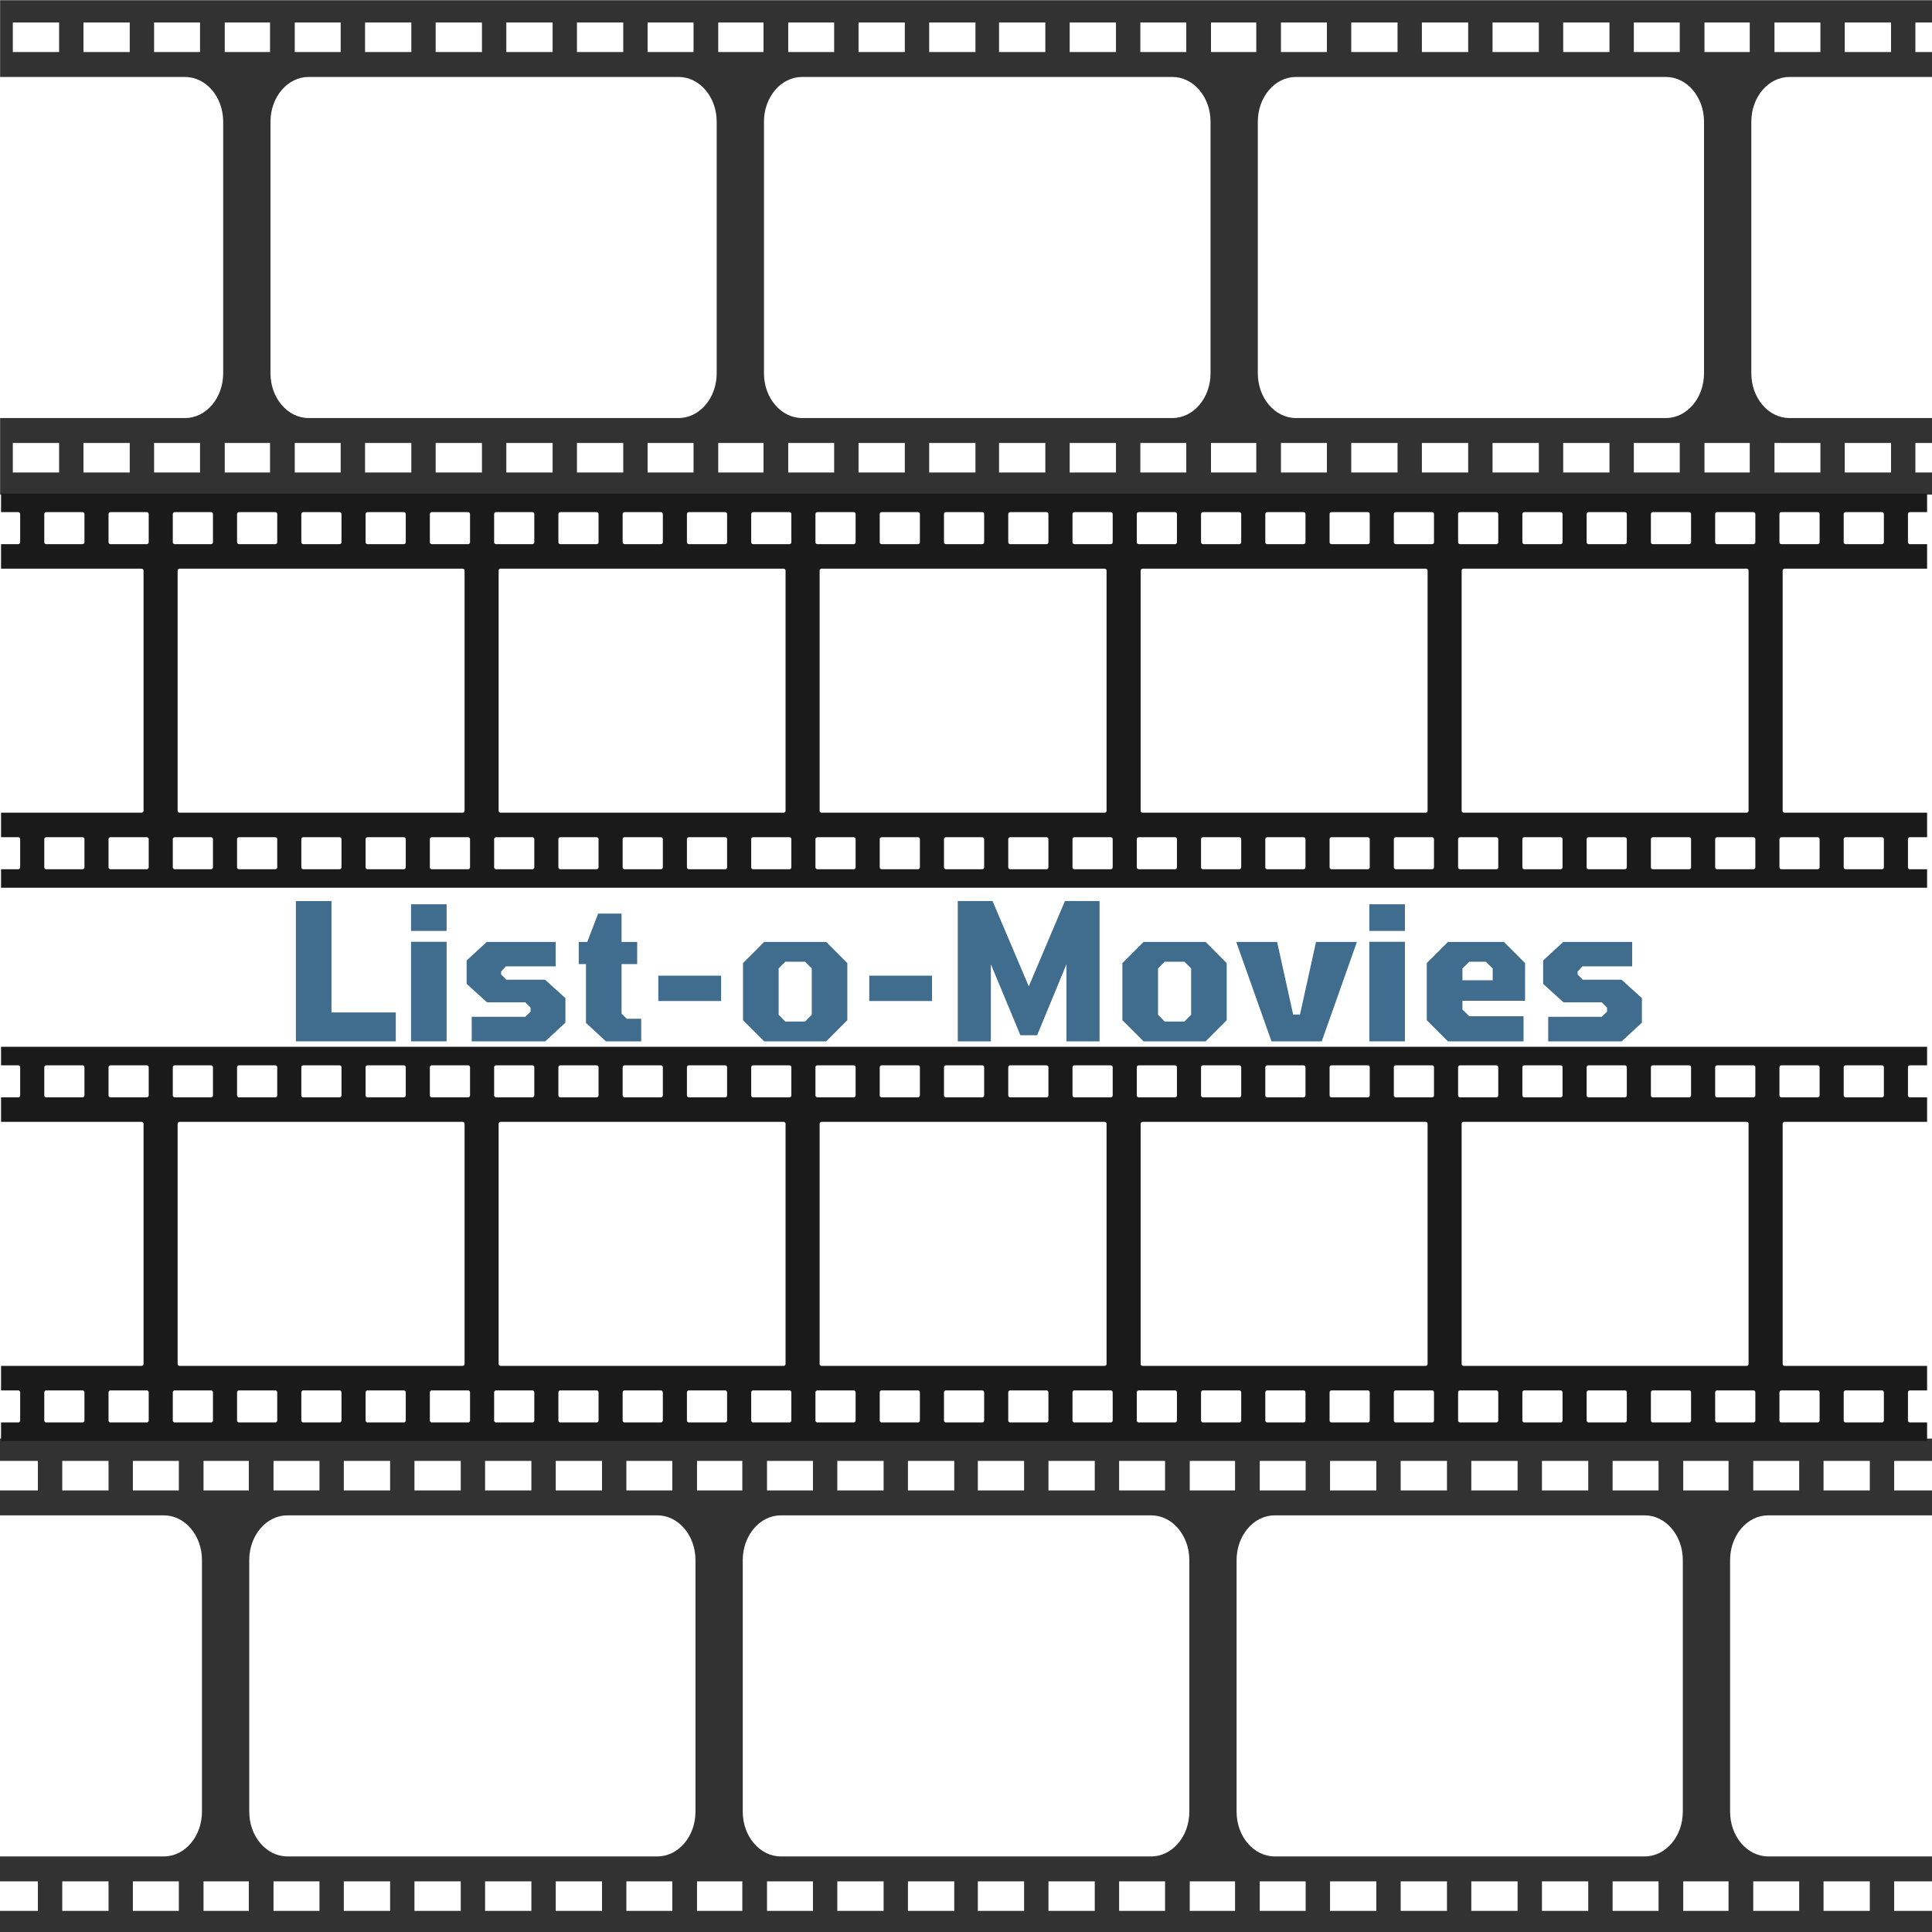 <svg xmlns="http://www.w3.org/2000/svg" xmlns:xlink="http://www.w3.org/1999/xlink" width="500" zoomAndPan="magnify" viewBox="0 0 375 375" height="500" preserveAspectRatio="xMidYMid meet" version="1.0"><defs><g/><clipPath id="ca97ea8e00"><path d="M 0 0 L 375 0 L 375 96 L 0 96 Z M 0 0 " clip-rule="nonzero"/></clipPath><clipPath id="924e60aa0a"><path d="M 0.203 95.809 L 374.047 95.809 L 374.047 172.309 L 0.203 172.309 Z M 0.203 95.809 " clip-rule="nonzero"/></clipPath><clipPath id="c61ed71936"><path d="M 0 279.191 L 375 279.191 L 375 375 L 0 375 Z M 0 279.191 " clip-rule="nonzero"/></clipPath><clipPath id="80887c1eb2"><path d="M 0.203 203.184 L 374.047 203.184 L 374.047 279.684 L 0.203 279.684 Z M 0.203 203.184 " clip-rule="nonzero"/></clipPath></defs><g clip-path="url(#ca97ea8e00)"><path fill="#323232" d="M 371.777 91.711 L 371.777 85.977 L 380.762 85.977 L 380.762 91.711 Z M 367.051 91.711 L 358.066 91.711 L 358.066 85.977 L 367.051 85.977 Z M 353.34 91.711 L 344.422 91.711 L 344.422 85.977 L 353.34 85.977 Z M 339.625 10.102 L 330.836 10.102 L 330.836 4.367 L 339.625 4.367 Z M 339.625 91.711 L 330.836 91.711 L 330.836 85.977 L 339.625 85.977 Z M 330.75 48.039 L 330.75 72.449 C 330.75 77.25 327.434 81.141 323.348 81.141 L 251.543 81.141 C 247.453 81.141 244.141 77.25 244.141 72.449 L 244.141 23.629 C 244.141 18.828 247.453 14.938 251.543 14.938 L 323.348 14.938 C 327.434 14.938 330.75 18.828 330.75 23.629 Z M 326.039 91.711 L 317.125 91.711 L 317.125 85.977 L 326.039 85.977 Z M 312.395 91.711 L 303.414 91.711 L 303.414 85.977 L 312.395 85.977 Z M 298.684 91.711 L 289.703 91.711 L 289.703 85.977 L 298.684 85.977 Z M 284.973 91.711 L 275.988 91.711 L 275.988 85.977 L 284.973 85.977 Z M 271.262 91.711 L 262.277 91.711 L 262.277 85.977 L 271.262 85.977 Z M 257.551 91.711 L 248.633 91.711 L 248.633 85.977 L 257.551 85.977 Z M 243.84 10.102 L 235.051 10.102 L 235.051 4.367 L 243.84 4.367 Z M 243.84 91.711 L 235.051 91.711 L 235.051 85.977 L 243.84 85.977 Z M 234.965 48.039 L 234.965 72.449 C 234.965 77.25 231.648 81.141 227.562 81.141 L 155.688 81.141 C 151.602 81.141 148.285 77.25 148.285 72.449 L 148.285 23.629 C 148.285 18.828 151.602 14.938 155.688 14.938 L 227.562 14.938 C 231.648 14.938 234.965 18.828 234.965 23.629 Z M 230.254 91.711 L 221.34 91.711 L 221.34 85.977 L 230.254 85.977 Z M 216.609 91.711 L 207.625 91.711 L 207.625 85.977 L 216.609 85.977 Z M 202.898 91.711 L 193.914 91.711 L 193.914 85.977 L 202.898 85.977 Z M 189.336 91.711 L 180.352 91.711 L 180.352 85.977 L 189.336 85.977 Z M 175.625 91.711 L 166.641 91.711 L 166.641 85.977 L 175.625 85.977 Z M 161.91 91.711 L 152.996 91.711 L 152.996 85.977 L 161.91 85.977 Z M 148.199 10.102 L 139.41 10.102 L 139.41 4.367 L 148.199 4.367 Z M 148.199 91.711 L 139.41 91.711 L 139.41 85.977 L 148.199 85.977 Z M 139.109 48.039 L 139.109 72.449 C 139.109 77.25 135.797 81.141 131.707 81.141 L 59.902 81.141 C 55.816 81.141 52.5 77.25 52.5 72.449 L 52.5 23.629 C 52.5 18.828 55.816 14.938 59.902 14.938 L 131.707 14.938 C 135.797 14.938 139.109 18.828 139.109 23.629 Z M 134.617 91.711 L 125.699 91.711 L 125.699 85.977 L 134.617 85.977 Z M 120.973 91.711 L 111.988 91.711 L 111.988 85.977 L 120.973 85.977 Z M 107.262 91.711 L 98.277 91.711 L 98.277 85.977 L 107.262 85.977 Z M 93.547 91.711 L 84.566 91.711 L 84.566 85.977 L 93.547 85.977 Z M 79.836 91.711 L 70.855 91.711 L 70.855 85.977 L 79.836 85.977 Z M 66.125 91.711 L 57.211 91.711 L 57.211 85.977 L 66.125 85.977 Z M 52.414 10.102 L 43.621 10.102 L 43.621 4.367 L 52.414 4.367 Z M 52.414 91.711 L 43.621 91.711 L 43.621 85.977 L 52.414 85.977 Z M 57.211 4.367 L 66.125 4.367 L 66.125 10.102 L 57.211 10.102 Z M 70.855 4.367 L 79.836 4.367 L 79.836 10.102 L 70.855 10.102 Z M 84.566 4.367 L 93.547 4.367 L 93.547 10.102 L 84.566 10.102 Z M 98.277 4.367 L 107.262 4.367 L 107.262 10.102 L 98.277 10.102 Z M 111.988 4.367 L 120.973 4.367 L 120.973 10.102 L 111.988 10.102 Z M 125.699 4.367 L 134.617 4.367 L 134.617 10.102 L 125.699 10.102 Z M 152.996 4.367 L 161.91 4.367 L 161.91 10.102 L 152.996 10.102 Z M 166.641 4.367 L 175.625 4.367 L 175.625 10.102 L 166.641 10.102 Z M 180.352 4.367 L 189.336 4.367 L 189.336 10.102 L 180.352 10.102 Z M 193.914 4.367 L 202.898 4.367 L 202.898 10.102 L 193.914 10.102 Z M 207.625 4.367 L 216.609 4.367 L 216.609 10.102 L 207.625 10.102 Z M 221.34 4.367 L 230.254 4.367 L 230.254 10.102 L 221.34 10.102 Z M 248.633 4.367 L 257.551 4.367 L 257.551 10.102 L 248.633 10.102 Z M 262.277 4.367 L 271.262 4.367 L 271.262 10.102 L 262.277 10.102 Z M 275.988 4.367 L 284.973 4.367 L 284.973 10.102 L 275.988 10.102 Z M 289.703 4.367 L 298.684 4.367 L 298.684 10.102 L 289.703 10.102 Z M 303.414 4.367 L 312.395 4.367 L 312.395 10.102 L 303.414 10.102 Z M 317.125 4.367 L 326.039 4.367 L 326.039 10.102 L 317.125 10.102 Z M 38.828 91.711 L 29.91 91.711 L 29.91 85.977 L 38.828 85.977 Z M 25.184 91.711 L 16.199 91.711 L 16.199 85.977 L 25.184 85.977 Z M 11.473 91.711 L 2.488 91.711 L 2.488 85.977 L 11.473 85.977 Z M 38.828 10.102 L 29.91 10.102 L 29.91 4.367 L 38.828 4.367 Z M 25.184 10.102 L 16.199 10.102 L 16.199 4.367 L 25.184 4.367 Z M 11.473 10.102 L 2.488 10.102 L 2.488 4.367 L 11.473 4.367 Z M 344.422 4.367 L 353.34 4.367 L 353.34 10.102 L 344.422 10.102 Z M 358.066 4.367 L 367.051 4.367 L 367.051 10.102 L 358.066 10.102 Z M 371.777 4.367 L 380.762 4.367 L 380.762 10.102 L 371.777 10.102 Z M 383.23 81.141 L 347.332 81.141 C 343.242 81.141 339.93 77.25 339.93 72.449 L 339.93 23.629 C 339.93 18.828 343.242 14.938 347.332 14.938 L 383.23 14.938 L 383.23 0.039 L 0.02 0.039 L 0.02 14.938 L 35.918 14.938 C 40.008 14.938 43.32 18.828 43.32 23.629 L 43.32 72.449 C 43.32 77.25 40.008 81.141 35.918 81.141 L 0.02 81.141 L 0.02 96.039 L 383.23 96.039 L 383.23 81.141 " fill-opacity="1" fill-rule="nonzero"/></g><g clip-path="url(#924e60aa0a)"><path fill="#1a1a1a" d="M 374.047 99.402 C 374.047 99.402 371.648 99.402 370.707 99.402 C 370.5 99.402 370.332 99.57 370.332 99.777 C 370.332 100.883 370.332 104.137 370.332 105.242 C 370.332 105.449 370.5 105.617 370.707 105.617 C 371.648 105.617 374.047 105.617 374.047 105.617 L 374.047 110.379 C 374.047 110.379 349.707 110.379 346.387 110.379 C 346.18 110.379 346.012 110.547 346.012 110.75 C 346.012 114.945 346.012 153.176 346.012 157.371 C 346.012 157.574 346.18 157.742 346.387 157.742 C 349.707 157.742 374.047 157.742 374.047 157.742 L 374.047 162.504 C 374.047 162.504 371.648 162.504 370.707 162.504 C 370.5 162.504 370.332 162.672 370.332 162.879 C 370.332 163.984 370.332 167.238 370.332 168.348 C 370.332 168.551 370.5 168.719 370.707 168.719 C 371.648 168.719 374.047 168.719 374.047 168.719 L 374.047 172.312 L 0.203 172.312 L 0.203 168.719 C 0.203 168.719 2.602 168.719 3.543 168.719 C 3.75 168.719 3.914 168.551 3.914 168.348 C 3.914 167.238 3.914 163.984 3.914 162.879 C 3.914 162.672 3.75 162.504 3.543 162.504 C 2.602 162.504 0.203 162.504 0.203 162.504 L 0.203 157.742 C 0.203 157.742 24.195 157.742 27.488 157.742 C 27.695 157.742 27.863 157.574 27.863 157.371 C 27.863 153.176 27.863 114.945 27.863 110.75 C 27.863 110.547 27.695 110.379 27.488 110.379 C 24.195 110.379 0.203 110.379 0.203 110.379 L 0.203 105.617 C 0.203 105.617 2.602 105.617 3.543 105.617 C 3.75 105.617 3.914 105.449 3.914 105.242 C 3.914 104.137 3.914 100.883 3.914 99.777 C 3.914 99.57 3.75 99.402 3.543 99.402 C 2.602 99.402 0.203 99.402 0.203 99.402 L 0.203 95.809 L 374.047 95.809 Z M 265.867 168.348 C 265.867 168.445 265.828 168.539 265.758 168.609 C 265.688 168.68 265.594 168.719 265.492 168.719 C 264.176 168.719 259.762 168.719 258.445 168.719 C 258.344 168.719 258.25 168.68 258.176 168.609 C 258.109 168.539 258.07 168.445 258.07 168.348 C 258.07 167.238 258.07 163.984 258.07 162.879 C 258.07 162.777 258.109 162.684 258.176 162.613 C 258.25 162.543 258.344 162.504 258.445 162.504 C 259.762 162.504 264.176 162.504 265.492 162.504 C 265.594 162.504 265.688 162.543 265.758 162.613 C 265.828 162.684 265.867 162.777 265.867 162.879 C 265.867 163.984 265.867 167.238 265.867 168.348 Z M 253.395 168.348 C 253.395 168.445 253.355 168.539 253.281 168.609 C 253.211 168.68 253.117 168.719 253.02 168.719 C 251.699 168.719 247.285 168.719 245.969 168.719 C 245.871 168.719 245.773 168.68 245.707 168.609 C 245.633 168.539 245.594 168.445 245.594 168.348 C 245.594 167.238 245.594 163.984 245.594 162.879 C 245.594 162.777 245.633 162.684 245.707 162.613 C 245.773 162.543 245.871 162.504 245.969 162.504 C 247.285 162.504 251.699 162.504 253.02 162.504 C 253.117 162.504 253.211 162.543 253.281 162.613 C 253.355 162.684 253.395 162.777 253.395 162.879 C 253.395 163.984 253.395 167.238 253.395 168.348 Z M 240.918 168.348 C 240.918 168.445 240.879 168.539 240.809 168.609 C 240.738 168.68 240.645 168.719 240.547 168.719 C 239.23 168.719 234.812 168.719 233.496 168.719 C 233.395 168.719 233.301 168.68 233.23 168.609 C 233.16 168.539 233.121 168.445 233.121 168.348 C 233.121 167.238 233.121 163.984 233.121 162.879 C 233.121 162.777 233.16 162.684 233.23 162.613 C 233.301 162.543 233.395 162.504 233.496 162.504 C 234.812 162.504 239.23 162.504 240.547 162.504 C 240.645 162.504 240.738 162.543 240.809 162.613 C 240.879 162.684 240.918 162.777 240.918 162.879 C 240.918 163.984 240.918 167.238 240.918 168.348 Z M 228.445 168.348 C 228.445 168.445 228.406 168.539 228.336 168.609 C 228.266 168.68 228.172 168.719 228.07 168.719 C 226.754 168.719 222.34 168.719 221.02 168.719 C 220.922 168.719 220.828 168.68 220.758 168.609 C 220.688 168.539 220.648 168.445 220.648 168.348 C 220.648 167.238 220.648 163.984 220.648 162.879 C 220.648 162.777 220.688 162.684 220.758 162.613 C 220.828 162.543 220.922 162.504 221.02 162.504 C 222.34 162.504 226.754 162.504 228.07 162.504 C 228.172 162.504 228.266 162.543 228.336 162.613 C 228.406 162.684 228.445 162.777 228.445 162.879 C 228.445 163.984 228.445 167.238 228.445 168.348 Z M 215.973 168.348 C 215.973 168.445 215.934 168.539 215.863 168.609 C 215.793 168.68 215.695 168.719 215.598 168.719 C 214.281 168.719 209.863 168.719 208.547 168.719 C 208.449 168.719 208.352 168.68 208.281 168.609 C 208.215 168.539 208.172 168.445 208.172 168.348 C 208.172 167.238 208.172 163.984 208.172 162.879 C 208.172 162.777 208.215 162.684 208.281 162.613 C 208.352 162.543 208.449 162.504 208.547 162.504 C 209.863 162.504 214.281 162.504 215.598 162.504 C 215.695 162.504 215.793 162.543 215.863 162.613 C 215.934 162.684 215.973 162.777 215.973 162.879 C 215.973 163.984 215.973 167.238 215.973 168.348 Z M 203.496 168.348 C 203.496 168.445 203.457 168.539 203.387 168.609 C 203.316 168.68 203.223 168.719 203.125 168.719 C 201.805 168.719 197.391 168.719 196.074 168.719 C 195.973 168.719 195.879 168.68 195.809 168.609 C 195.738 168.539 195.699 168.445 195.699 168.348 C 195.699 167.238 195.699 163.984 195.699 162.879 C 195.699 162.777 195.738 162.684 195.809 162.613 C 195.879 162.543 195.973 162.504 196.074 162.504 C 197.391 162.504 201.805 162.504 203.125 162.504 C 203.223 162.504 203.316 162.543 203.387 162.613 C 203.457 162.684 203.496 162.777 203.496 162.879 C 203.496 163.984 203.496 167.238 203.496 168.348 Z M 191.023 168.348 C 191.023 168.445 190.984 168.539 190.914 168.609 C 190.844 168.68 190.75 168.719 190.648 168.719 C 189.332 168.719 184.918 168.719 183.598 168.719 C 183.5 168.719 183.406 168.68 183.336 168.609 C 183.266 168.539 183.227 168.445 183.227 168.348 C 183.227 167.238 183.227 163.984 183.227 162.879 C 183.227 162.777 183.266 162.684 183.336 162.613 C 183.406 162.543 183.5 162.504 183.598 162.504 C 184.918 162.504 189.332 162.504 190.648 162.504 C 190.75 162.504 190.844 162.543 190.914 162.613 C 190.984 162.684 191.023 162.777 191.023 162.879 C 191.023 163.984 191.023 167.238 191.023 168.348 Z M 178.551 168.348 C 178.551 168.445 178.512 168.539 178.441 168.609 C 178.371 168.68 178.273 168.719 178.176 168.719 C 176.859 168.719 172.441 168.719 171.125 168.719 C 171.027 168.719 170.93 168.68 170.863 168.609 C 170.793 168.539 170.754 168.445 170.754 168.348 C 170.754 167.238 170.754 163.984 170.754 162.879 C 170.754 162.777 170.793 162.684 170.863 162.613 C 170.93 162.543 171.027 162.504 171.125 162.504 C 172.441 162.504 176.859 162.504 178.176 162.504 C 178.273 162.504 178.371 162.543 178.441 162.613 C 178.512 162.684 178.551 162.777 178.551 162.879 C 178.551 163.984 178.551 167.238 178.551 168.348 Z M 166.074 168.348 C 166.074 168.445 166.035 168.539 165.965 168.609 C 165.895 168.68 165.801 168.719 165.703 168.719 C 164.387 168.719 159.969 168.719 158.652 168.719 C 158.555 168.719 158.457 168.68 158.387 168.609 C 158.316 168.539 158.277 168.445 158.277 168.348 C 158.277 167.238 158.277 163.984 158.277 162.879 C 158.277 162.777 158.316 162.684 158.387 162.613 C 158.457 162.543 158.555 162.504 158.652 162.504 C 159.969 162.504 164.387 162.504 165.703 162.504 C 165.801 162.504 165.895 162.543 165.965 162.613 C 166.035 162.684 166.074 162.777 166.074 162.879 C 166.074 163.984 166.074 167.238 166.074 168.348 Z M 153.602 168.348 C 153.602 168.445 153.562 168.539 153.492 168.609 C 153.422 168.68 153.328 168.719 153.227 168.719 C 151.91 168.719 147.496 168.719 146.18 168.719 C 146.078 168.719 145.984 168.68 145.914 168.609 C 145.844 168.539 145.805 168.445 145.805 168.348 C 145.805 167.238 145.805 163.984 145.805 162.879 C 145.805 162.777 145.844 162.684 145.914 162.613 C 145.984 162.543 146.078 162.504 146.18 162.504 C 147.496 162.504 151.91 162.504 153.227 162.504 C 153.328 162.504 153.422 162.543 153.492 162.613 C 153.562 162.684 153.602 162.777 153.602 162.879 C 153.602 163.984 153.602 167.238 153.602 168.348 Z M 141.129 168.348 C 141.129 168.445 141.09 168.539 141.02 168.609 C 140.949 168.68 140.852 168.719 140.754 168.719 C 139.438 168.719 135.023 168.719 133.703 168.719 C 133.605 168.719 133.512 168.68 133.441 168.609 C 133.371 168.539 133.332 168.445 133.332 168.348 C 133.332 167.238 133.332 163.984 133.332 162.879 C 133.332 162.777 133.371 162.684 133.441 162.613 C 133.512 162.543 133.605 162.504 133.703 162.504 C 135.023 162.504 139.438 162.504 140.754 162.504 C 140.852 162.504 140.949 162.543 141.02 162.613 C 141.09 162.684 141.129 162.777 141.129 162.879 C 141.129 163.984 141.129 167.238 141.129 168.348 Z M 128.656 168.348 C 128.656 168.445 128.613 168.539 128.543 168.609 C 128.477 168.68 128.379 168.719 128.281 168.719 C 126.965 168.719 122.547 168.719 121.23 168.719 C 121.133 168.719 121.035 168.68 120.965 168.609 C 120.895 168.539 120.855 168.445 120.855 168.348 C 120.855 167.238 120.855 163.984 120.855 162.879 C 120.855 162.777 120.895 162.684 120.965 162.613 C 121.035 162.543 121.133 162.504 121.23 162.504 C 122.547 162.504 126.965 162.504 128.281 162.504 C 128.379 162.504 128.477 162.543 128.543 162.613 C 128.613 162.684 128.656 162.777 128.656 162.879 C 128.656 163.984 128.656 167.238 128.656 168.348 Z M 116.18 168.348 C 116.18 168.445 116.141 168.539 116.07 168.609 C 116 168.68 115.906 168.719 115.809 168.719 C 114.488 168.719 110.074 168.719 108.758 168.719 C 108.656 168.719 108.562 168.68 108.492 168.609 C 108.422 168.539 108.383 168.445 108.383 168.348 C 108.383 167.238 108.383 163.984 108.383 162.879 C 108.383 162.777 108.422 162.684 108.492 162.613 C 108.562 162.543 108.656 162.504 108.758 162.504 C 110.074 162.504 114.488 162.504 115.809 162.504 C 115.906 162.504 116 162.543 116.07 162.613 C 116.141 162.684 116.18 162.777 116.18 162.879 C 116.18 163.984 116.18 167.238 116.18 168.348 Z M 103.707 168.348 C 103.707 168.445 103.668 168.539 103.598 168.609 C 103.527 168.68 103.434 168.719 103.332 168.719 C 102.016 168.719 97.602 168.719 96.281 168.719 C 96.184 168.719 96.09 168.68 96.02 168.609 C 95.949 168.539 95.91 168.445 95.91 168.348 C 95.91 167.238 95.91 163.984 95.91 162.879 C 95.91 162.777 95.949 162.684 96.02 162.613 C 96.09 162.543 96.184 162.504 96.281 162.504 C 97.602 162.504 102.016 162.504 103.332 162.504 C 103.434 162.504 103.527 162.543 103.598 162.613 C 103.668 162.684 103.707 162.777 103.707 162.879 C 103.707 163.984 103.707 167.238 103.707 168.348 Z M 91.234 168.348 C 91.234 168.445 91.195 168.539 91.125 168.609 C 91.055 168.68 90.957 168.719 90.859 168.719 C 89.543 168.719 85.125 168.719 83.809 168.719 C 83.711 168.719 83.613 168.68 83.543 168.609 C 83.473 168.539 83.434 168.445 83.434 168.348 C 83.434 167.238 83.434 163.984 83.434 162.879 C 83.434 162.777 83.473 162.684 83.543 162.613 C 83.613 162.543 83.711 162.504 83.809 162.504 C 85.125 162.504 89.543 162.504 90.859 162.504 C 90.957 162.504 91.055 162.543 91.125 162.613 C 91.195 162.684 91.234 162.777 91.234 162.879 C 91.234 163.984 91.234 167.238 91.234 168.348 Z M 78.758 168.348 C 78.758 168.445 78.719 168.539 78.648 168.609 C 78.578 168.68 78.484 168.719 78.387 168.719 C 77.066 168.719 72.652 168.719 71.336 168.719 C 71.234 168.719 71.141 168.68 71.07 168.609 C 71 168.539 70.961 168.445 70.961 168.348 C 70.961 167.238 70.961 163.984 70.961 162.879 C 70.961 162.777 71 162.684 71.07 162.613 C 71.141 162.543 71.234 162.504 71.336 162.504 C 72.652 162.504 77.066 162.504 78.387 162.504 C 78.484 162.504 78.578 162.543 78.648 162.613 C 78.719 162.684 78.758 162.777 78.758 162.879 C 78.758 163.984 78.758 167.238 78.758 168.348 Z M 66.285 168.348 C 66.285 168.445 66.246 168.539 66.176 168.609 C 66.105 168.68 66.012 168.719 65.91 168.719 C 64.594 168.719 60.18 168.719 58.863 168.719 C 58.762 168.719 58.668 168.68 58.598 168.609 C 58.527 168.539 58.488 168.445 58.488 168.348 C 58.488 167.238 58.488 163.984 58.488 162.879 C 58.488 162.777 58.527 162.684 58.598 162.613 C 58.668 162.543 58.762 162.504 58.863 162.504 C 60.18 162.504 64.594 162.504 65.91 162.504 C 66.012 162.504 66.105 162.543 66.176 162.613 C 66.246 162.684 66.285 162.777 66.285 162.879 C 66.285 163.984 66.285 167.238 66.285 168.348 Z M 53.812 168.348 C 53.812 168.445 53.773 168.539 53.703 168.609 C 53.633 168.68 53.535 168.719 53.438 168.719 C 52.121 168.719 47.703 168.719 46.387 168.719 C 46.289 168.719 46.191 168.68 46.125 168.609 C 46.055 168.539 46.012 168.445 46.012 168.348 C 46.012 167.238 46.012 163.984 46.012 162.879 C 46.012 162.777 46.055 162.684 46.125 162.613 C 46.191 162.543 46.289 162.504 46.387 162.504 C 47.703 162.504 52.121 162.504 53.438 162.504 C 53.535 162.504 53.633 162.543 53.703 162.613 C 53.773 162.684 53.812 162.777 53.812 162.879 C 53.812 163.984 53.812 167.238 53.812 168.348 Z M 41.336 168.348 C 41.336 168.445 41.297 168.539 41.227 168.609 C 41.156 168.68 41.062 168.719 40.965 168.719 C 39.648 168.719 35.23 168.719 33.914 168.719 C 33.816 168.719 33.719 168.68 33.648 168.609 C 33.578 168.539 33.539 168.445 33.539 168.348 C 33.539 167.238 33.539 163.984 33.539 162.879 C 33.539 162.777 33.578 162.684 33.648 162.613 C 33.719 162.543 33.816 162.504 33.914 162.504 C 35.23 162.504 39.648 162.504 40.965 162.504 C 41.062 162.504 41.156 162.543 41.227 162.613 C 41.297 162.684 41.336 162.777 41.336 162.879 C 41.336 163.984 41.336 167.238 41.336 168.348 Z M 28.863 168.348 C 28.863 168.445 28.824 168.539 28.754 168.609 C 28.684 168.68 28.59 168.719 28.488 168.719 C 27.172 168.719 22.758 168.719 21.441 168.719 C 21.34 168.719 21.246 168.68 21.176 168.609 C 21.105 168.539 21.066 168.445 21.066 168.348 C 21.066 167.238 21.066 163.984 21.066 162.879 C 21.066 162.777 21.105 162.684 21.176 162.613 C 21.246 162.543 21.34 162.504 21.441 162.504 C 22.758 162.504 27.172 162.504 28.488 162.504 C 28.59 162.504 28.684 162.543 28.754 162.613 C 28.824 162.684 28.863 162.777 28.863 162.879 C 28.863 163.984 28.863 167.238 28.863 168.348 Z M 16.391 168.348 C 16.391 168.445 16.352 168.539 16.281 168.609 C 16.211 168.68 16.113 168.719 16.016 168.719 C 14.699 168.719 10.285 168.719 8.965 168.719 C 8.867 168.719 8.773 168.68 8.703 168.609 C 8.633 168.539 8.594 168.445 8.594 168.348 C 8.594 167.238 8.594 163.984 8.594 162.879 C 8.594 162.777 8.633 162.684 8.703 162.613 C 8.773 162.543 8.867 162.504 8.965 162.504 C 10.285 162.504 14.699 162.504 16.016 162.504 C 16.113 162.504 16.211 162.543 16.281 162.613 C 16.352 162.684 16.391 162.777 16.391 162.879 C 16.391 163.984 16.391 167.238 16.391 168.348 Z M 365.66 168.348 C 365.66 168.445 365.617 168.539 365.547 168.609 C 365.477 168.68 365.383 168.719 365.285 168.719 C 363.965 168.719 359.551 168.719 358.234 168.719 C 358.133 168.719 358.039 168.68 357.969 168.609 C 357.898 168.539 357.859 168.445 357.859 168.348 C 357.859 167.238 357.859 163.984 357.859 162.879 C 357.859 162.777 357.898 162.684 357.969 162.613 C 358.039 162.543 358.133 162.504 358.234 162.504 C 359.551 162.504 363.965 162.504 365.285 162.504 C 365.383 162.504 365.477 162.543 365.547 162.613 C 365.617 162.684 365.66 162.777 365.66 162.879 C 365.66 163.984 365.66 167.238 365.66 168.348 Z M 353.184 168.348 C 353.184 168.445 353.145 168.539 353.074 168.609 C 353.004 168.68 352.91 168.719 352.809 168.719 C 351.492 168.719 347.078 168.719 345.758 168.719 C 345.66 168.719 345.566 168.68 345.496 168.609 C 345.426 168.539 345.387 168.445 345.387 168.348 C 345.387 167.238 345.387 163.984 345.387 162.879 C 345.387 162.777 345.426 162.684 345.496 162.613 C 345.566 162.543 345.66 162.504 345.758 162.504 C 347.078 162.504 351.492 162.504 352.809 162.504 C 352.91 162.504 353.004 162.543 353.074 162.613 C 353.145 162.684 353.184 162.777 353.184 162.879 C 353.184 163.984 353.184 167.238 353.184 168.348 Z M 340.711 168.348 C 340.711 168.445 340.672 168.539 340.598 168.609 C 340.531 168.68 340.434 168.719 340.336 168.719 C 339.02 168.719 334.602 168.719 333.285 168.719 C 333.188 168.719 333.09 168.68 333.023 168.609 C 332.949 168.539 332.91 168.445 332.91 168.348 C 332.91 167.238 332.91 163.984 332.91 162.879 C 332.91 162.777 332.949 162.684 333.023 162.613 C 333.09 162.543 333.188 162.504 333.285 162.504 C 334.602 162.504 339.02 162.504 340.336 162.504 C 340.434 162.504 340.531 162.543 340.598 162.613 C 340.672 162.684 340.711 162.777 340.711 162.879 C 340.711 163.984 340.711 167.238 340.711 168.348 Z M 328.234 168.348 C 328.234 168.445 328.195 168.539 328.129 168.609 C 328.055 168.68 327.961 168.719 327.859 168.719 C 326.543 168.719 322.129 168.719 320.812 168.719 C 320.711 168.719 320.617 168.68 320.547 168.609 C 320.477 168.539 320.438 168.445 320.438 168.348 C 320.438 167.238 320.438 163.984 320.438 162.879 C 320.438 162.777 320.477 162.684 320.547 162.613 C 320.617 162.543 320.711 162.504 320.812 162.504 C 322.129 162.504 326.543 162.504 327.859 162.504 C 327.961 162.504 328.055 162.543 328.129 162.613 C 328.195 162.684 328.234 162.777 328.234 162.879 C 328.234 163.984 328.234 167.238 328.234 168.348 Z M 315.762 168.348 C 315.762 168.445 315.723 168.539 315.652 168.609 C 315.582 168.68 315.488 168.719 315.391 168.719 C 314.07 168.719 309.656 168.719 308.34 168.719 C 308.238 168.719 308.145 168.68 308.074 168.609 C 308.004 168.539 307.965 168.445 307.965 168.348 C 307.965 167.238 307.965 163.984 307.965 162.879 C 307.965 162.777 308.004 162.684 308.074 162.613 C 308.145 162.543 308.238 162.504 308.34 162.504 C 309.656 162.504 314.07 162.504 315.391 162.504 C 315.488 162.504 315.582 162.543 315.652 162.613 C 315.723 162.684 315.762 162.777 315.762 162.879 C 315.762 163.984 315.762 167.238 315.762 168.348 Z M 303.289 168.348 C 303.289 168.445 303.25 168.539 303.18 168.609 C 303.109 168.68 303.012 168.719 302.914 168.719 C 301.598 168.719 297.18 168.719 295.863 168.719 C 295.766 168.719 295.668 168.68 295.602 168.609 C 295.531 168.539 295.492 168.445 295.492 168.348 C 295.492 167.238 295.492 163.984 295.492 162.879 C 295.492 162.777 295.531 162.684 295.602 162.613 C 295.668 162.543 295.766 162.504 295.863 162.504 C 297.18 162.504 301.598 162.504 302.914 162.504 C 303.012 162.504 303.109 162.543 303.18 162.613 C 303.25 162.684 303.289 162.777 303.289 162.879 C 303.289 163.984 303.289 167.238 303.289 168.348 Z M 290.812 168.348 C 290.812 168.445 290.773 168.539 290.703 168.609 C 290.637 168.68 290.539 168.719 290.441 168.719 C 289.125 168.719 284.707 168.719 283.391 168.719 C 283.293 168.719 283.195 168.68 283.125 168.609 C 283.055 168.539 283.016 168.445 283.016 168.348 C 283.016 167.238 283.016 163.984 283.016 162.879 C 283.016 162.777 283.055 162.684 283.125 162.613 C 283.195 162.543 283.293 162.504 283.391 162.504 C 284.707 162.504 289.125 162.504 290.441 162.504 C 290.539 162.504 290.637 162.543 290.703 162.613 C 290.773 162.684 290.812 162.777 290.812 162.879 C 290.812 163.984 290.812 167.238 290.812 168.348 Z M 278.34 168.348 C 278.34 168.445 278.301 168.539 278.23 168.609 C 278.16 168.68 278.066 168.719 277.965 168.719 C 276.648 168.719 272.234 168.719 270.914 168.719 C 270.816 168.719 270.723 168.68 270.652 168.609 C 270.582 168.539 270.543 168.445 270.543 168.348 C 270.543 167.238 270.543 163.984 270.543 162.879 C 270.543 162.777 270.582 162.684 270.652 162.613 C 270.723 162.543 270.816 162.504 270.914 162.504 C 272.234 162.504 276.648 162.504 277.965 162.504 C 278.066 162.504 278.16 162.543 278.23 162.613 C 278.301 162.684 278.34 162.777 278.34 162.879 C 278.34 163.984 278.34 167.238 278.34 168.348 Z M 34.477 157.371 C 34.477 157.574 34.645 157.742 34.852 157.742 C 39.457 157.742 85.188 157.742 89.797 157.742 C 90.004 157.742 90.172 157.574 90.172 157.371 C 90.172 153.176 90.172 114.945 90.172 110.75 C 90.172 110.547 90.004 110.379 89.797 110.379 C 85.188 110.379 39.457 110.379 34.852 110.379 C 34.645 110.379 34.477 110.547 34.477 110.75 C 34.477 114.945 34.477 153.176 34.477 157.371 Z M 283.703 157.371 C 283.703 157.574 283.871 157.742 284.078 157.742 C 288.688 157.742 334.414 157.742 339.023 157.742 C 339.23 157.742 339.398 157.574 339.398 157.371 C 339.398 153.176 339.398 114.945 339.398 110.75 C 339.398 110.547 339.23 110.379 339.023 110.379 C 334.414 110.379 288.688 110.379 284.078 110.379 C 283.871 110.379 283.703 110.547 283.703 110.75 C 283.703 114.945 283.703 153.176 283.703 157.371 Z M 221.398 157.371 C 221.398 157.574 221.566 157.742 221.773 157.742 C 226.379 157.742 272.109 157.742 276.719 157.742 C 276.926 157.742 277.094 157.574 277.094 157.371 C 277.094 153.176 277.094 114.945 277.094 110.75 C 277.094 110.547 276.926 110.379 276.719 110.379 C 272.109 110.379 226.379 110.379 221.773 110.379 C 221.566 110.379 221.398 110.547 221.398 110.75 C 221.398 114.945 221.398 153.176 221.398 157.371 Z M 159.09 157.371 C 159.09 157.574 159.258 157.742 159.465 157.742 C 164.074 157.742 209.805 157.742 214.41 157.742 C 214.617 157.742 214.785 157.574 214.785 157.371 C 214.785 153.176 214.785 114.945 214.785 110.75 C 214.785 110.547 214.617 110.379 214.41 110.379 C 209.805 110.379 164.074 110.379 159.465 110.379 C 159.258 110.379 159.09 110.547 159.09 110.75 C 159.09 114.945 159.09 153.176 159.09 157.371 Z M 96.785 157.371 C 96.785 157.574 96.953 157.742 97.16 157.742 C 101.766 157.742 147.496 157.742 152.105 157.742 C 152.309 157.742 152.477 157.574 152.477 157.371 C 152.477 153.176 152.477 114.945 152.477 110.75 C 152.477 110.547 152.309 110.379 152.105 110.379 C 147.496 110.379 101.766 110.379 97.16 110.379 C 96.953 110.379 96.785 110.547 96.785 110.75 C 96.785 114.945 96.785 153.176 96.785 157.371 Z M 203.496 105.242 C 203.496 105.344 203.457 105.438 203.387 105.508 C 203.316 105.578 203.223 105.617 203.125 105.617 C 201.805 105.617 197.391 105.617 196.074 105.617 C 195.973 105.617 195.879 105.578 195.809 105.508 C 195.738 105.438 195.699 105.344 195.699 105.242 C 195.699 104.137 195.699 100.883 195.699 99.777 C 195.699 99.676 195.738 99.582 195.809 99.512 C 195.879 99.441 195.973 99.402 196.074 99.402 C 197.391 99.402 201.805 99.402 203.125 99.402 C 203.223 99.402 203.316 99.441 203.387 99.512 C 203.457 99.582 203.496 99.676 203.496 99.777 C 203.496 100.883 203.496 104.137 203.496 105.242 Z M 191.023 105.242 C 191.023 105.344 190.984 105.438 190.914 105.508 C 190.844 105.578 190.75 105.617 190.648 105.617 C 189.332 105.617 184.918 105.617 183.598 105.617 C 183.5 105.617 183.406 105.578 183.336 105.508 C 183.266 105.438 183.227 105.344 183.227 105.242 C 183.227 104.137 183.227 100.883 183.227 99.777 C 183.227 99.676 183.266 99.582 183.336 99.512 C 183.406 99.441 183.5 99.402 183.598 99.402 C 184.918 99.402 189.332 99.402 190.648 99.402 C 190.75 99.402 190.844 99.441 190.914 99.512 C 190.984 99.582 191.023 99.676 191.023 99.777 C 191.023 100.883 191.023 104.137 191.023 105.242 Z M 178.551 105.242 C 178.551 105.344 178.512 105.438 178.441 105.508 C 178.371 105.578 178.273 105.617 178.176 105.617 C 176.859 105.617 172.441 105.617 171.125 105.617 C 171.027 105.617 170.93 105.578 170.863 105.508 C 170.793 105.438 170.754 105.344 170.754 105.242 C 170.754 104.137 170.754 100.883 170.754 99.777 C 170.754 99.676 170.793 99.582 170.863 99.512 C 170.93 99.441 171.027 99.402 171.125 99.402 C 172.441 99.402 176.859 99.402 178.176 99.402 C 178.273 99.402 178.371 99.441 178.441 99.512 C 178.512 99.582 178.551 99.676 178.551 99.777 C 178.551 100.883 178.551 104.137 178.551 105.242 Z M 166.074 105.242 C 166.074 105.344 166.035 105.438 165.965 105.508 C 165.895 105.578 165.801 105.617 165.703 105.617 C 164.387 105.617 159.969 105.617 158.652 105.617 C 158.555 105.617 158.457 105.578 158.387 105.508 C 158.316 105.438 158.277 105.344 158.277 105.242 C 158.277 104.137 158.277 100.883 158.277 99.777 C 158.277 99.676 158.316 99.582 158.387 99.512 C 158.457 99.441 158.555 99.402 158.652 99.402 C 159.969 99.402 164.387 99.402 165.703 99.402 C 165.801 99.402 165.895 99.441 165.965 99.512 C 166.035 99.582 166.074 99.676 166.074 99.777 C 166.074 100.883 166.074 104.137 166.074 105.242 Z M 153.602 105.242 C 153.602 105.344 153.562 105.438 153.492 105.508 C 153.422 105.578 153.328 105.617 153.227 105.617 C 151.91 105.617 147.496 105.617 146.18 105.617 C 146.078 105.617 145.984 105.578 145.914 105.508 C 145.844 105.438 145.805 105.344 145.805 105.242 C 145.805 104.137 145.805 100.883 145.805 99.777 C 145.805 99.676 145.844 99.582 145.914 99.512 C 145.984 99.441 146.078 99.402 146.18 99.402 C 147.496 99.402 151.91 99.402 153.227 99.402 C 153.328 99.402 153.422 99.441 153.492 99.512 C 153.562 99.582 153.602 99.676 153.602 99.777 C 153.602 100.883 153.602 104.137 153.602 105.242 Z M 141.129 105.242 C 141.129 105.344 141.09 105.438 141.02 105.508 C 140.949 105.578 140.852 105.617 140.754 105.617 C 139.438 105.617 135.023 105.617 133.703 105.617 C 133.605 105.617 133.512 105.578 133.441 105.508 C 133.371 105.438 133.332 105.344 133.332 105.242 C 133.332 104.137 133.332 100.883 133.332 99.777 C 133.332 99.676 133.371 99.582 133.441 99.512 C 133.512 99.441 133.605 99.402 133.703 99.402 C 135.023 99.402 139.438 99.402 140.754 99.402 C 140.852 99.402 140.949 99.441 141.02 99.512 C 141.09 99.582 141.129 99.676 141.129 99.777 C 141.129 100.883 141.129 104.137 141.129 105.242 Z M 128.656 105.242 C 128.656 105.344 128.613 105.438 128.543 105.508 C 128.477 105.578 128.379 105.617 128.281 105.617 C 126.965 105.617 122.547 105.617 121.23 105.617 C 121.133 105.617 121.035 105.578 120.965 105.508 C 120.895 105.438 120.855 105.344 120.855 105.242 C 120.855 104.137 120.855 100.883 120.855 99.777 C 120.855 99.676 120.895 99.582 120.965 99.512 C 121.035 99.441 121.133 99.402 121.23 99.402 C 122.547 99.402 126.965 99.402 128.281 99.402 C 128.379 99.402 128.477 99.441 128.543 99.512 C 128.613 99.582 128.656 99.676 128.656 99.777 C 128.656 100.883 128.656 104.137 128.656 105.242 Z M 116.18 105.242 C 116.18 105.344 116.141 105.438 116.07 105.508 C 116 105.578 115.906 105.617 115.809 105.617 C 114.488 105.617 110.074 105.617 108.758 105.617 C 108.656 105.617 108.562 105.578 108.492 105.508 C 108.422 105.438 108.383 105.344 108.383 105.242 C 108.383 104.137 108.383 100.883 108.383 99.777 C 108.383 99.676 108.422 99.582 108.492 99.512 C 108.562 99.441 108.656 99.402 108.758 99.402 C 110.074 99.402 114.488 99.402 115.809 99.402 C 115.906 99.402 116 99.441 116.07 99.512 C 116.141 99.582 116.18 99.676 116.18 99.777 C 116.18 100.883 116.18 104.137 116.18 105.242 Z M 103.707 105.242 C 103.707 105.344 103.668 105.438 103.598 105.508 C 103.527 105.578 103.434 105.617 103.332 105.617 C 102.016 105.617 97.602 105.617 96.281 105.617 C 96.184 105.617 96.09 105.578 96.02 105.508 C 95.949 105.438 95.91 105.344 95.91 105.242 C 95.91 104.137 95.91 100.883 95.91 99.777 C 95.91 99.676 95.949 99.582 96.02 99.512 C 96.09 99.441 96.184 99.402 96.281 99.402 C 97.602 99.402 102.016 99.402 103.332 99.402 C 103.434 99.402 103.527 99.441 103.598 99.512 C 103.668 99.582 103.707 99.676 103.707 99.777 C 103.707 100.883 103.707 104.137 103.707 105.242 Z M 91.234 105.242 C 91.234 105.344 91.195 105.438 91.125 105.508 C 91.055 105.578 90.957 105.617 90.859 105.617 C 89.543 105.617 85.125 105.617 83.809 105.617 C 83.711 105.617 83.613 105.578 83.543 105.508 C 83.473 105.438 83.434 105.344 83.434 105.242 C 83.434 104.137 83.434 100.883 83.434 99.777 C 83.434 99.676 83.473 99.582 83.543 99.512 C 83.613 99.441 83.711 99.402 83.809 99.402 C 85.125 99.402 89.543 99.402 90.859 99.402 C 90.957 99.402 91.055 99.441 91.125 99.512 C 91.195 99.582 91.234 99.676 91.234 99.777 C 91.234 100.883 91.234 104.137 91.234 105.242 Z M 78.758 105.242 C 78.758 105.344 78.719 105.438 78.648 105.508 C 78.578 105.578 78.484 105.617 78.387 105.617 C 77.066 105.617 72.652 105.617 71.336 105.617 C 71.234 105.617 71.141 105.578 71.07 105.508 C 71 105.438 70.961 105.344 70.961 105.242 C 70.961 104.137 70.961 100.883 70.961 99.777 C 70.961 99.676 71 99.582 71.07 99.512 C 71.141 99.441 71.234 99.402 71.336 99.402 C 72.652 99.402 77.066 99.402 78.387 99.402 C 78.484 99.402 78.578 99.441 78.648 99.512 C 78.719 99.582 78.758 99.676 78.758 99.777 C 78.758 100.883 78.758 104.137 78.758 105.242 Z M 66.285 105.242 C 66.285 105.344 66.246 105.438 66.176 105.508 C 66.105 105.578 66.012 105.617 65.91 105.617 C 64.594 105.617 60.18 105.617 58.863 105.617 C 58.762 105.617 58.668 105.578 58.598 105.508 C 58.527 105.438 58.488 105.344 58.488 105.242 C 58.488 104.137 58.488 100.883 58.488 99.777 C 58.488 99.676 58.527 99.582 58.598 99.512 C 58.668 99.441 58.762 99.402 58.863 99.402 C 60.18 99.402 64.594 99.402 65.91 99.402 C 66.012 99.402 66.105 99.441 66.176 99.512 C 66.246 99.582 66.285 99.676 66.285 99.777 C 66.285 100.883 66.285 104.137 66.285 105.242 Z M 53.812 105.242 C 53.812 105.344 53.773 105.438 53.703 105.508 C 53.633 105.578 53.535 105.617 53.438 105.617 C 52.121 105.617 47.703 105.617 46.387 105.617 C 46.289 105.617 46.191 105.578 46.125 105.508 C 46.055 105.438 46.012 105.344 46.012 105.242 C 46.012 104.137 46.012 100.883 46.012 99.777 C 46.012 99.676 46.055 99.582 46.125 99.512 C 46.191 99.441 46.289 99.402 46.387 99.402 C 47.703 99.402 52.121 99.402 53.438 99.402 C 53.535 99.402 53.633 99.441 53.703 99.512 C 53.773 99.582 53.812 99.676 53.812 99.777 C 53.812 100.883 53.812 104.137 53.812 105.242 Z M 41.336 105.242 C 41.336 105.344 41.297 105.438 41.227 105.508 C 41.156 105.578 41.062 105.617 40.965 105.617 C 39.648 105.617 35.23 105.617 33.914 105.617 C 33.816 105.617 33.719 105.578 33.648 105.508 C 33.578 105.438 33.539 105.344 33.539 105.242 C 33.539 104.137 33.539 100.883 33.539 99.777 C 33.539 99.676 33.578 99.582 33.648 99.512 C 33.719 99.441 33.816 99.402 33.914 99.402 C 35.23 99.402 39.648 99.402 40.965 99.402 C 41.062 99.402 41.156 99.441 41.227 99.512 C 41.297 99.582 41.336 99.676 41.336 99.777 C 41.336 100.883 41.336 104.137 41.336 105.242 Z M 28.863 105.242 C 28.863 105.344 28.824 105.438 28.754 105.508 C 28.684 105.578 28.59 105.617 28.488 105.617 C 27.172 105.617 22.758 105.617 21.441 105.617 C 21.34 105.617 21.246 105.578 21.176 105.508 C 21.105 105.438 21.066 105.344 21.066 105.242 C 21.066 104.137 21.066 100.883 21.066 99.777 C 21.066 99.676 21.105 99.582 21.176 99.512 C 21.246 99.441 21.34 99.402 21.441 99.402 C 22.758 99.402 27.172 99.402 28.488 99.402 C 28.59 99.402 28.684 99.441 28.754 99.512 C 28.824 99.582 28.863 99.676 28.863 99.777 C 28.863 100.883 28.863 104.137 28.863 105.242 Z M 16.391 105.242 C 16.391 105.344 16.352 105.438 16.281 105.508 C 16.211 105.578 16.113 105.617 16.016 105.617 C 14.699 105.617 10.285 105.617 8.965 105.617 C 8.867 105.617 8.773 105.578 8.703 105.508 C 8.633 105.438 8.594 105.344 8.594 105.242 C 8.594 104.137 8.594 100.883 8.594 99.777 C 8.594 99.676 8.633 99.582 8.703 99.512 C 8.773 99.441 8.867 99.402 8.965 99.402 C 10.285 99.402 14.699 99.402 16.016 99.402 C 16.113 99.402 16.211 99.441 16.281 99.512 C 16.352 99.582 16.391 99.676 16.391 99.777 C 16.391 100.883 16.391 104.137 16.391 105.242 Z M 365.66 105.242 C 365.66 105.344 365.617 105.438 365.547 105.508 C 365.477 105.578 365.383 105.617 365.285 105.617 C 363.965 105.617 359.551 105.617 358.234 105.617 C 358.133 105.617 358.039 105.578 357.969 105.508 C 357.898 105.438 357.859 105.344 357.859 105.242 C 357.859 104.137 357.859 100.883 357.859 99.777 C 357.859 99.676 357.898 99.582 357.969 99.512 C 358.039 99.441 358.133 99.402 358.234 99.402 C 359.551 99.402 363.965 99.402 365.285 99.402 C 365.383 99.402 365.477 99.441 365.547 99.512 C 365.617 99.582 365.66 99.676 365.66 99.777 C 365.66 100.883 365.66 104.137 365.66 105.242 Z M 353.184 105.242 C 353.184 105.344 353.145 105.438 353.074 105.508 C 353.004 105.578 352.91 105.617 352.809 105.617 C 351.492 105.617 347.078 105.617 345.758 105.617 C 345.66 105.617 345.566 105.578 345.496 105.508 C 345.426 105.438 345.387 105.344 345.387 105.242 C 345.387 104.137 345.387 100.883 345.387 99.777 C 345.387 99.676 345.426 99.582 345.496 99.512 C 345.566 99.441 345.66 99.402 345.758 99.402 C 347.078 99.402 351.492 99.402 352.809 99.402 C 352.91 99.402 353.004 99.441 353.074 99.512 C 353.145 99.582 353.184 99.676 353.184 99.777 C 353.184 100.883 353.184 104.137 353.184 105.242 Z M 340.711 105.242 C 340.711 105.344 340.672 105.438 340.598 105.508 C 340.531 105.578 340.434 105.617 340.336 105.617 C 339.02 105.617 334.602 105.617 333.285 105.617 C 333.188 105.617 333.09 105.578 333.023 105.508 C 332.949 105.438 332.91 105.344 332.91 105.242 C 332.91 104.137 332.91 100.883 332.91 99.777 C 332.91 99.676 332.949 99.582 333.023 99.512 C 333.09 99.441 333.188 99.402 333.285 99.402 C 334.602 99.402 339.02 99.402 340.336 99.402 C 340.434 99.402 340.531 99.441 340.598 99.512 C 340.672 99.582 340.711 99.676 340.711 99.777 C 340.711 100.883 340.711 104.137 340.711 105.242 Z M 328.234 105.242 C 328.234 105.344 328.195 105.438 328.129 105.508 C 328.055 105.578 327.961 105.617 327.859 105.617 C 326.543 105.617 322.129 105.617 320.812 105.617 C 320.711 105.617 320.617 105.578 320.547 105.508 C 320.477 105.438 320.438 105.344 320.438 105.242 C 320.438 104.137 320.438 100.883 320.438 99.777 C 320.438 99.676 320.477 99.582 320.547 99.512 C 320.617 99.441 320.711 99.402 320.812 99.402 C 322.129 99.402 326.543 99.402 327.859 99.402 C 327.961 99.402 328.055 99.441 328.129 99.512 C 328.195 99.582 328.234 99.676 328.234 99.777 C 328.234 100.883 328.234 104.137 328.234 105.242 Z M 315.762 105.242 C 315.762 105.344 315.723 105.438 315.652 105.508 C 315.582 105.578 315.488 105.617 315.391 105.617 C 314.07 105.617 309.656 105.617 308.34 105.617 C 308.238 105.617 308.145 105.578 308.074 105.508 C 308.004 105.438 307.965 105.344 307.965 105.242 C 307.965 104.137 307.965 100.883 307.965 99.777 C 307.965 99.676 308.004 99.582 308.074 99.512 C 308.145 99.441 308.238 99.402 308.34 99.402 C 309.656 99.402 314.07 99.402 315.391 99.402 C 315.488 99.402 315.582 99.441 315.652 99.512 C 315.723 99.582 315.762 99.676 315.762 99.777 C 315.762 100.883 315.762 104.137 315.762 105.242 Z M 303.289 105.242 C 303.289 105.344 303.25 105.438 303.18 105.508 C 303.109 105.578 303.012 105.617 302.914 105.617 C 301.598 105.617 297.18 105.617 295.863 105.617 C 295.766 105.617 295.668 105.578 295.602 105.508 C 295.531 105.438 295.492 105.344 295.492 105.242 C 295.492 104.137 295.492 100.883 295.492 99.777 C 295.492 99.676 295.531 99.582 295.602 99.512 C 295.668 99.441 295.766 99.402 295.863 99.402 C 297.18 99.402 301.598 99.402 302.914 99.402 C 303.012 99.402 303.109 99.441 303.18 99.512 C 303.25 99.582 303.289 99.676 303.289 99.777 C 303.289 100.883 303.289 104.137 303.289 105.242 Z M 290.812 105.242 C 290.812 105.344 290.773 105.438 290.703 105.508 C 290.637 105.578 290.539 105.617 290.441 105.617 C 289.125 105.617 284.707 105.617 283.391 105.617 C 283.293 105.617 283.195 105.578 283.125 105.508 C 283.055 105.438 283.016 105.344 283.016 105.242 C 283.016 104.137 283.016 100.883 283.016 99.777 C 283.016 99.676 283.055 99.582 283.125 99.512 C 283.195 99.441 283.293 99.402 283.391 99.402 C 284.707 99.402 289.125 99.402 290.441 99.402 C 290.539 99.402 290.637 99.441 290.703 99.512 C 290.773 99.582 290.812 99.676 290.812 99.777 C 290.812 100.883 290.812 104.137 290.812 105.242 Z M 278.34 105.242 C 278.34 105.344 278.301 105.438 278.23 105.508 C 278.16 105.578 278.066 105.617 277.965 105.617 C 276.648 105.617 272.234 105.617 270.914 105.617 C 270.816 105.617 270.723 105.578 270.652 105.508 C 270.582 105.438 270.543 105.344 270.543 105.242 C 270.543 104.137 270.543 100.883 270.543 99.777 C 270.543 99.676 270.582 99.582 270.652 99.512 C 270.723 99.441 270.816 99.402 270.914 99.402 C 272.234 99.402 276.648 99.402 277.965 99.402 C 278.066 99.402 278.16 99.441 278.23 99.512 C 278.301 99.582 278.34 99.676 278.34 99.777 C 278.34 100.883 278.34 104.137 278.34 105.242 Z M 265.867 105.242 C 265.867 105.344 265.828 105.438 265.758 105.508 C 265.688 105.578 265.594 105.617 265.492 105.617 C 264.176 105.617 259.762 105.617 258.445 105.617 C 258.344 105.617 258.25 105.578 258.176 105.508 C 258.109 105.438 258.07 105.344 258.07 105.242 C 258.07 104.137 258.07 100.883 258.07 99.777 C 258.07 99.676 258.109 99.582 258.176 99.512 C 258.25 99.441 258.344 99.402 258.445 99.402 C 259.762 99.402 264.176 99.402 265.492 99.402 C 265.594 99.402 265.688 99.441 265.758 99.512 C 265.828 99.582 265.867 99.676 265.867 99.777 C 265.867 100.883 265.867 104.137 265.867 105.242 Z M 215.973 105.242 C 215.973 105.344 215.934 105.438 215.863 105.508 C 215.793 105.578 215.695 105.617 215.598 105.617 C 214.281 105.617 209.863 105.617 208.547 105.617 C 208.449 105.617 208.352 105.578 208.281 105.508 C 208.215 105.438 208.172 105.344 208.172 105.242 C 208.172 104.137 208.172 100.883 208.172 99.777 C 208.172 99.676 208.215 99.582 208.281 99.512 C 208.352 99.441 208.449 99.402 208.547 99.402 C 209.863 99.402 214.281 99.402 215.598 99.402 C 215.695 99.402 215.793 99.441 215.863 99.512 C 215.934 99.582 215.973 99.676 215.973 99.777 C 215.973 100.883 215.973 104.137 215.973 105.242 Z M 228.445 105.242 C 228.445 105.344 228.406 105.438 228.336 105.508 C 228.266 105.578 228.172 105.617 228.07 105.617 C 226.754 105.617 222.34 105.617 221.02 105.617 C 220.922 105.617 220.828 105.578 220.758 105.508 C 220.688 105.438 220.648 105.344 220.648 105.242 C 220.648 104.137 220.648 100.883 220.648 99.777 C 220.648 99.676 220.688 99.582 220.758 99.512 C 220.828 99.441 220.922 99.402 221.02 99.402 C 222.34 99.402 226.754 99.402 228.07 99.402 C 228.172 99.402 228.266 99.441 228.336 99.512 C 228.406 99.582 228.445 99.676 228.445 99.777 C 228.445 100.883 228.445 104.137 228.445 105.242 Z M 240.918 105.242 C 240.918 105.344 240.879 105.438 240.809 105.508 C 240.738 105.578 240.645 105.617 240.547 105.617 C 239.23 105.617 234.812 105.617 233.496 105.617 C 233.395 105.617 233.301 105.578 233.23 105.508 C 233.16 105.438 233.121 105.344 233.121 105.242 C 233.121 104.137 233.121 100.883 233.121 99.777 C 233.121 99.676 233.16 99.582 233.23 99.512 C 233.301 99.441 233.395 99.402 233.496 99.402 C 234.812 99.402 239.23 99.402 240.547 99.402 C 240.645 99.402 240.738 99.441 240.809 99.512 C 240.879 99.582 240.918 99.676 240.918 99.777 C 240.918 100.883 240.918 104.137 240.918 105.242 Z M 253.395 105.242 C 253.395 105.344 253.355 105.438 253.281 105.508 C 253.211 105.578 253.117 105.617 253.02 105.617 C 251.699 105.617 247.285 105.617 245.969 105.617 C 245.871 105.617 245.773 105.578 245.707 105.508 C 245.633 105.438 245.594 105.344 245.594 105.242 C 245.594 104.137 245.594 100.883 245.594 99.777 C 245.594 99.676 245.633 99.582 245.707 99.512 C 245.773 99.441 245.871 99.402 245.969 99.402 C 247.285 99.402 251.699 99.402 253.02 99.402 C 253.117 99.402 253.211 99.441 253.281 99.512 C 253.355 99.582 253.395 99.676 253.395 99.777 C 253.395 100.883 253.395 104.137 253.395 105.242 " fill-opacity="1" fill-rule="evenodd"/></g><g clip-path="url(#c61ed71936)"><path fill="#323232" d="M 367.66 370.898 L 367.66 365.168 L 376.641 365.168 L 376.641 370.898 Z M 362.93 370.898 L 353.949 370.898 L 353.949 365.168 L 362.93 365.168 Z M 349.219 370.898 L 340.305 370.898 L 340.305 365.168 L 349.219 365.168 Z M 335.508 289.289 L 326.715 289.289 L 326.715 283.559 L 335.508 283.559 Z M 335.508 370.898 L 326.715 370.898 L 326.715 365.168 L 335.508 365.168 Z M 326.633 327.23 L 326.633 351.641 C 326.633 356.441 323.316 360.332 319.227 360.332 L 247.426 360.332 C 243.336 360.332 240.02 356.441 240.02 351.641 L 240.02 302.82 C 240.02 298.02 243.336 294.129 247.426 294.129 L 319.227 294.129 C 323.316 294.129 326.633 298.02 326.633 302.82 Z M 321.922 370.898 L 313.004 370.898 L 313.004 365.168 L 321.922 365.168 Z M 308.277 370.898 L 299.293 370.898 L 299.293 365.168 L 308.277 365.168 Z M 294.566 370.898 L 285.582 370.898 L 285.582 365.168 L 294.566 365.168 Z M 280.855 370.898 L 271.871 370.898 L 271.871 365.168 L 280.855 365.168 Z M 267.141 370.898 L 258.16 370.898 L 258.16 365.168 L 267.141 365.168 Z M 253.43 370.898 L 244.516 370.898 L 244.516 365.168 L 253.43 365.168 Z M 239.723 289.289 L 230.93 289.289 L 230.93 283.559 L 239.723 283.559 Z M 239.723 370.898 L 230.93 370.898 L 230.93 365.168 L 239.723 365.168 Z M 230.848 327.23 L 230.848 351.641 C 230.848 356.441 227.531 360.332 223.441 360.332 L 151.57 360.332 C 147.48 360.332 144.168 356.441 144.168 351.641 L 144.168 302.82 C 144.168 298.02 147.48 294.129 151.57 294.129 L 223.441 294.129 C 227.531 294.129 230.848 298.02 230.848 302.82 Z M 226.137 370.898 L 217.219 370.898 L 217.219 365.168 L 226.137 365.168 Z M 212.492 370.898 L 203.508 370.898 L 203.508 365.168 L 212.492 365.168 Z M 198.777 370.898 L 189.797 370.898 L 189.797 365.168 L 198.777 365.168 Z M 185.219 370.898 L 176.234 370.898 L 176.234 365.168 L 185.219 365.168 Z M 171.508 370.898 L 162.52 370.898 L 162.52 365.168 L 171.508 365.168 Z M 157.793 370.898 L 148.875 370.898 L 148.875 365.168 L 157.793 365.168 Z M 144.082 289.289 L 135.293 289.289 L 135.293 283.559 L 144.082 283.559 Z M 144.082 370.898 L 135.293 370.898 L 135.293 365.168 L 144.082 365.168 Z M 134.992 327.23 L 134.992 351.641 C 134.992 356.441 131.676 360.332 127.586 360.332 L 55.785 360.332 C 51.695 360.332 48.379 356.441 48.379 351.641 L 48.379 302.82 C 48.379 298.02 51.695 294.129 55.785 294.129 L 127.586 294.129 C 131.676 294.129 134.992 298.02 134.992 302.82 Z M 130.496 370.898 L 121.582 370.898 L 121.582 365.168 L 130.496 365.168 Z M 116.852 370.898 L 107.871 370.898 L 107.871 365.168 L 116.852 365.168 Z M 103.141 370.898 L 94.156 370.898 L 94.156 365.168 L 103.141 365.168 Z M 89.43 370.898 L 80.445 370.898 L 80.445 365.168 L 89.43 365.168 Z M 75.719 370.898 L 66.734 370.898 L 66.734 365.168 L 75.719 365.168 Z M 62.008 370.898 L 53.09 370.898 L 53.09 365.168 L 62.008 365.168 Z M 48.297 289.289 L 39.504 289.289 L 39.504 283.559 L 48.297 283.559 Z M 48.297 370.898 L 39.504 370.898 L 39.504 365.168 L 48.297 365.168 Z M 53.09 283.559 L 62.008 283.559 L 62.008 289.289 L 53.09 289.289 Z M 66.734 283.559 L 75.719 283.559 L 75.719 289.289 L 66.734 289.289 Z M 80.445 283.559 L 89.43 283.559 L 89.43 289.289 L 80.445 289.289 Z M 94.156 283.559 L 103.141 283.559 L 103.141 289.289 L 94.156 289.289 Z M 107.871 283.559 L 116.852 283.559 L 116.852 289.289 L 107.871 289.289 Z M 121.582 283.559 L 130.496 283.559 L 130.496 289.289 L 121.582 289.289 Z M 148.875 283.559 L 157.793 283.559 L 157.793 289.289 L 148.875 289.289 Z M 162.52 283.559 L 171.508 283.559 L 171.508 289.289 L 162.52 289.289 Z M 176.234 283.559 L 185.219 283.559 L 185.219 289.289 L 176.234 289.289 Z M 189.797 283.559 L 198.777 283.559 L 198.777 289.289 L 189.797 289.289 Z M 203.508 283.559 L 212.492 283.559 L 212.492 289.289 L 203.508 289.289 Z M 217.219 283.559 L 226.137 283.559 L 226.137 289.289 L 217.219 289.289 Z M 244.516 283.559 L 253.43 283.559 L 253.43 289.289 L 244.516 289.289 Z M 258.16 283.559 L 267.141 283.559 L 267.141 289.289 L 258.16 289.289 Z M 271.871 283.559 L 280.855 283.559 L 280.855 289.289 L 271.871 289.289 Z M 285.582 283.559 L 294.566 283.559 L 294.566 289.289 L 285.582 289.289 Z M 299.293 283.559 L 308.277 283.559 L 308.277 289.289 L 299.293 289.289 Z M 313.004 283.559 L 321.922 283.559 L 321.922 289.289 L 313.004 289.289 Z M 34.711 370.898 L 25.793 370.898 L 25.793 365.168 L 34.711 365.168 Z M 21.066 370.898 L 12.082 370.898 L 12.082 365.168 L 21.066 365.168 Z M 7.355 370.898 L -1.629 370.898 L -1.629 365.168 L 7.355 365.168 Z M 34.711 289.289 L 25.793 289.289 L 25.793 283.559 L 34.711 283.559 Z M 21.066 289.289 L 12.082 289.289 L 12.082 283.559 L 21.066 283.559 Z M 7.355 289.289 L -1.629 289.289 L -1.629 283.559 L 7.355 283.559 Z M 340.305 283.559 L 349.219 283.559 L 349.219 289.289 L 340.305 289.289 Z M 353.949 283.559 L 362.93 283.559 L 362.93 289.289 L 353.949 289.289 Z M 367.66 283.559 L 376.641 283.559 L 376.641 289.289 L 367.66 289.289 Z M 379.113 360.332 L 343.215 360.332 C 339.125 360.332 335.809 356.441 335.809 351.641 L 335.809 302.82 C 335.809 298.02 339.125 294.129 343.215 294.129 L 379.113 294.129 L 379.113 279.23 L -4.102 279.23 L -4.102 294.129 L 31.801 294.129 C 35.887 294.129 39.203 298.02 39.203 302.82 L 39.203 351.641 C 39.203 356.441 35.887 360.332 31.801 360.332 L -4.102 360.332 L -4.102 375.23 L 379.113 375.23 L 379.113 360.332 " fill-opacity="1" fill-rule="nonzero"/></g><g clip-path="url(#80887c1eb2)"><path fill="#1a1a1a" d="M 374.047 206.777 C 374.047 206.777 371.648 206.777 370.707 206.777 C 370.5 206.777 370.332 206.945 370.332 207.148 C 370.332 208.258 370.332 211.512 370.332 212.617 C 370.332 212.824 370.5 212.992 370.707 212.992 C 371.648 212.992 374.047 212.992 374.047 212.992 L 374.047 217.754 C 374.047 217.754 349.707 217.754 346.387 217.754 C 346.18 217.754 346.012 217.922 346.012 218.125 C 346.012 222.32 346.012 260.551 346.012 264.742 C 346.012 264.949 346.18 265.117 346.387 265.117 C 349.707 265.117 374.047 265.117 374.047 265.117 L 374.047 269.879 C 374.047 269.879 371.648 269.879 370.707 269.879 C 370.5 269.879 370.332 270.047 370.332 270.254 C 370.332 271.359 370.332 274.613 370.332 275.719 C 370.332 275.926 370.5 276.094 370.707 276.094 C 371.648 276.094 374.047 276.094 374.047 276.094 L 374.047 279.688 L 0.203 279.688 L 0.203 276.094 C 0.203 276.094 2.602 276.094 3.543 276.094 C 3.75 276.094 3.914 275.926 3.914 275.719 C 3.914 274.613 3.914 271.359 3.914 270.254 C 3.914 270.047 3.75 269.879 3.543 269.879 C 2.602 269.879 0.203 269.879 0.203 269.879 L 0.203 265.117 C 0.203 265.117 24.195 265.117 27.488 265.117 C 27.695 265.117 27.863 264.949 27.863 264.742 C 27.863 260.551 27.863 222.32 27.863 218.125 C 27.863 217.922 27.695 217.754 27.488 217.754 C 24.195 217.754 0.203 217.754 0.203 217.754 L 0.203 212.992 C 0.203 212.992 2.602 212.992 3.543 212.992 C 3.75 212.992 3.914 212.824 3.914 212.617 C 3.914 211.512 3.914 208.258 3.914 207.148 C 3.914 206.945 3.75 206.777 3.543 206.777 C 2.602 206.777 0.203 206.777 0.203 206.777 L 0.203 203.184 L 374.047 203.184 Z M 265.867 275.719 C 265.867 275.82 265.828 275.914 265.758 275.984 C 265.688 276.055 265.594 276.094 265.492 276.094 C 264.176 276.094 259.762 276.094 258.445 276.094 C 258.344 276.094 258.25 276.055 258.176 275.984 C 258.109 275.914 258.07 275.82 258.07 275.719 C 258.07 274.613 258.07 271.359 258.07 270.254 C 258.07 270.152 258.109 270.059 258.176 269.988 C 258.25 269.918 258.344 269.879 258.445 269.879 C 259.762 269.879 264.176 269.879 265.492 269.879 C 265.594 269.879 265.688 269.918 265.758 269.988 C 265.828 270.059 265.867 270.152 265.867 270.254 C 265.867 271.359 265.867 274.613 265.867 275.719 Z M 253.395 275.719 C 253.395 275.82 253.355 275.914 253.281 275.984 C 253.211 276.055 253.117 276.094 253.02 276.094 C 251.699 276.094 247.285 276.094 245.969 276.094 C 245.871 276.094 245.773 276.055 245.707 275.984 C 245.633 275.914 245.594 275.82 245.594 275.719 C 245.594 274.613 245.594 271.359 245.594 270.254 C 245.594 270.152 245.633 270.059 245.707 269.988 C 245.773 269.918 245.871 269.879 245.969 269.879 C 247.285 269.879 251.699 269.879 253.02 269.879 C 253.117 269.879 253.211 269.918 253.281 269.988 C 253.355 270.059 253.395 270.152 253.395 270.254 C 253.395 271.359 253.395 274.613 253.395 275.719 Z M 240.918 275.719 C 240.918 275.82 240.879 275.914 240.809 275.984 C 240.738 276.055 240.645 276.094 240.547 276.094 C 239.23 276.094 234.812 276.094 233.496 276.094 C 233.395 276.094 233.301 276.055 233.23 275.984 C 233.16 275.914 233.121 275.82 233.121 275.719 C 233.121 274.613 233.121 271.359 233.121 270.254 C 233.121 270.152 233.16 270.059 233.23 269.988 C 233.301 269.918 233.395 269.879 233.496 269.879 C 234.812 269.879 239.23 269.879 240.547 269.879 C 240.645 269.879 240.738 269.918 240.809 269.988 C 240.879 270.059 240.918 270.152 240.918 270.254 C 240.918 271.359 240.918 274.613 240.918 275.719 Z M 228.445 275.719 C 228.445 275.82 228.406 275.914 228.336 275.984 C 228.266 276.055 228.172 276.094 228.07 276.094 C 226.754 276.094 222.34 276.094 221.02 276.094 C 220.922 276.094 220.828 276.055 220.758 275.984 C 220.688 275.914 220.648 275.82 220.648 275.719 C 220.648 274.613 220.648 271.359 220.648 270.254 C 220.648 270.152 220.688 270.059 220.758 269.988 C 220.828 269.918 220.922 269.879 221.02 269.879 C 222.34 269.879 226.754 269.879 228.07 269.879 C 228.172 269.879 228.266 269.918 228.336 269.988 C 228.406 270.059 228.445 270.152 228.445 270.254 C 228.445 271.359 228.445 274.613 228.445 275.719 Z M 215.973 275.719 C 215.973 275.82 215.934 275.914 215.863 275.984 C 215.793 276.055 215.695 276.094 215.598 276.094 C 214.281 276.094 209.863 276.094 208.547 276.094 C 208.449 276.094 208.352 276.055 208.281 275.984 C 208.215 275.914 208.172 275.82 208.172 275.719 C 208.172 274.613 208.172 271.359 208.172 270.254 C 208.172 270.152 208.215 270.059 208.281 269.988 C 208.352 269.918 208.449 269.879 208.547 269.879 C 209.863 269.879 214.281 269.879 215.598 269.879 C 215.695 269.879 215.793 269.918 215.863 269.988 C 215.934 270.059 215.973 270.152 215.973 270.254 C 215.973 271.359 215.973 274.613 215.973 275.719 Z M 203.496 275.719 C 203.496 275.82 203.457 275.914 203.387 275.984 C 203.316 276.055 203.223 276.094 203.125 276.094 C 201.805 276.094 197.391 276.094 196.074 276.094 C 195.973 276.094 195.879 276.055 195.809 275.984 C 195.738 275.914 195.699 275.82 195.699 275.719 C 195.699 274.613 195.699 271.359 195.699 270.254 C 195.699 270.152 195.738 270.059 195.809 269.988 C 195.879 269.918 195.973 269.879 196.074 269.879 C 197.391 269.879 201.805 269.879 203.125 269.879 C 203.223 269.879 203.316 269.918 203.387 269.988 C 203.457 270.059 203.496 270.152 203.496 270.254 C 203.496 271.359 203.496 274.613 203.496 275.719 Z M 191.023 275.719 C 191.023 275.82 190.984 275.914 190.914 275.984 C 190.844 276.055 190.75 276.094 190.648 276.094 C 189.332 276.094 184.918 276.094 183.598 276.094 C 183.5 276.094 183.406 276.055 183.336 275.984 C 183.266 275.914 183.227 275.82 183.227 275.719 C 183.227 274.613 183.227 271.359 183.227 270.254 C 183.227 270.152 183.266 270.059 183.336 269.988 C 183.406 269.918 183.5 269.879 183.598 269.879 C 184.918 269.879 189.332 269.879 190.648 269.879 C 190.75 269.879 190.844 269.918 190.914 269.988 C 190.984 270.059 191.023 270.152 191.023 270.254 C 191.023 271.359 191.023 274.613 191.023 275.719 Z M 178.551 275.719 C 178.551 275.82 178.512 275.914 178.441 275.984 C 178.371 276.055 178.273 276.094 178.176 276.094 C 176.859 276.094 172.441 276.094 171.125 276.094 C 171.027 276.094 170.93 276.055 170.863 275.984 C 170.793 275.914 170.754 275.82 170.754 275.719 C 170.754 274.613 170.754 271.359 170.754 270.254 C 170.754 270.152 170.793 270.059 170.863 269.988 C 170.93 269.918 171.027 269.879 171.125 269.879 C 172.441 269.879 176.859 269.879 178.176 269.879 C 178.273 269.879 178.371 269.918 178.441 269.988 C 178.512 270.059 178.551 270.152 178.551 270.254 C 178.551 271.359 178.551 274.613 178.551 275.719 Z M 166.074 275.719 C 166.074 275.82 166.035 275.914 165.965 275.984 C 165.895 276.055 165.801 276.094 165.703 276.094 C 164.387 276.094 159.969 276.094 158.652 276.094 C 158.555 276.094 158.457 276.055 158.387 275.984 C 158.316 275.914 158.277 275.82 158.277 275.719 C 158.277 274.613 158.277 271.359 158.277 270.254 C 158.277 270.152 158.316 270.059 158.387 269.988 C 158.457 269.918 158.555 269.879 158.652 269.879 C 159.969 269.879 164.387 269.879 165.703 269.879 C 165.801 269.879 165.895 269.918 165.965 269.988 C 166.035 270.059 166.074 270.152 166.074 270.254 C 166.074 271.359 166.074 274.613 166.074 275.719 Z M 153.602 275.719 C 153.602 275.82 153.562 275.914 153.492 275.984 C 153.422 276.055 153.328 276.094 153.227 276.094 C 151.91 276.094 147.496 276.094 146.18 276.094 C 146.078 276.094 145.984 276.055 145.914 275.984 C 145.844 275.914 145.805 275.82 145.805 275.719 C 145.805 274.613 145.805 271.359 145.805 270.254 C 145.805 270.152 145.844 270.059 145.914 269.988 C 145.984 269.918 146.078 269.879 146.18 269.879 C 147.496 269.879 151.91 269.879 153.227 269.879 C 153.328 269.879 153.422 269.918 153.492 269.988 C 153.562 270.059 153.602 270.152 153.602 270.254 C 153.602 271.359 153.602 274.613 153.602 275.719 Z M 141.129 275.719 C 141.129 275.82 141.09 275.914 141.02 275.984 C 140.949 276.055 140.852 276.094 140.754 276.094 C 139.438 276.094 135.023 276.094 133.703 276.094 C 133.605 276.094 133.512 276.055 133.441 275.984 C 133.371 275.914 133.332 275.82 133.332 275.719 C 133.332 274.613 133.332 271.359 133.332 270.254 C 133.332 270.152 133.371 270.059 133.441 269.988 C 133.512 269.918 133.605 269.879 133.703 269.879 C 135.023 269.879 139.438 269.879 140.754 269.879 C 140.852 269.879 140.949 269.918 141.02 269.988 C 141.09 270.059 141.129 270.152 141.129 270.254 C 141.129 271.359 141.129 274.613 141.129 275.719 Z M 128.656 275.719 C 128.656 275.82 128.613 275.914 128.543 275.984 C 128.477 276.055 128.379 276.094 128.281 276.094 C 126.965 276.094 122.547 276.094 121.23 276.094 C 121.133 276.094 121.035 276.055 120.965 275.984 C 120.895 275.914 120.855 275.82 120.855 275.719 C 120.855 274.613 120.855 271.359 120.855 270.254 C 120.855 270.152 120.895 270.059 120.965 269.988 C 121.035 269.918 121.133 269.879 121.23 269.879 C 122.547 269.879 126.965 269.879 128.281 269.879 C 128.379 269.879 128.477 269.918 128.543 269.988 C 128.613 270.059 128.656 270.152 128.656 270.254 C 128.656 271.359 128.656 274.613 128.656 275.719 Z M 116.18 275.719 C 116.18 275.82 116.141 275.914 116.07 275.984 C 116 276.055 115.906 276.094 115.809 276.094 C 114.488 276.094 110.074 276.094 108.758 276.094 C 108.656 276.094 108.562 276.055 108.492 275.984 C 108.422 275.914 108.383 275.82 108.383 275.719 C 108.383 274.613 108.383 271.359 108.383 270.254 C 108.383 270.152 108.422 270.059 108.492 269.988 C 108.562 269.918 108.656 269.879 108.758 269.879 C 110.074 269.879 114.488 269.879 115.809 269.879 C 115.906 269.879 116 269.918 116.07 269.988 C 116.141 270.059 116.18 270.152 116.18 270.254 C 116.18 271.359 116.18 274.613 116.18 275.719 Z M 103.707 275.719 C 103.707 275.82 103.668 275.914 103.598 275.984 C 103.527 276.055 103.434 276.094 103.332 276.094 C 102.016 276.094 97.602 276.094 96.281 276.094 C 96.184 276.094 96.09 276.055 96.02 275.984 C 95.949 275.914 95.91 275.82 95.91 275.719 C 95.91 274.613 95.91 271.359 95.91 270.254 C 95.91 270.152 95.949 270.059 96.02 269.988 C 96.09 269.918 96.184 269.879 96.281 269.879 C 97.602 269.879 102.016 269.879 103.332 269.879 C 103.434 269.879 103.527 269.918 103.598 269.988 C 103.668 270.059 103.707 270.152 103.707 270.254 C 103.707 271.359 103.707 274.613 103.707 275.719 Z M 91.234 275.719 C 91.234 275.82 91.195 275.914 91.125 275.984 C 91.055 276.055 90.957 276.094 90.859 276.094 C 89.543 276.094 85.125 276.094 83.809 276.094 C 83.711 276.094 83.613 276.055 83.543 275.984 C 83.473 275.914 83.434 275.82 83.434 275.719 C 83.434 274.613 83.434 271.359 83.434 270.254 C 83.434 270.152 83.473 270.059 83.543 269.988 C 83.613 269.918 83.711 269.879 83.809 269.879 C 85.125 269.879 89.543 269.879 90.859 269.879 C 90.957 269.879 91.055 269.918 91.125 269.988 C 91.195 270.059 91.234 270.152 91.234 270.254 C 91.234 271.359 91.234 274.613 91.234 275.719 Z M 78.758 275.719 C 78.758 275.82 78.719 275.914 78.648 275.984 C 78.578 276.055 78.484 276.094 78.387 276.094 C 77.066 276.094 72.652 276.094 71.336 276.094 C 71.234 276.094 71.141 276.055 71.07 275.984 C 71 275.914 70.961 275.82 70.961 275.719 C 70.961 274.613 70.961 271.359 70.961 270.254 C 70.961 270.152 71 270.059 71.07 269.988 C 71.141 269.918 71.234 269.879 71.336 269.879 C 72.652 269.879 77.066 269.879 78.387 269.879 C 78.484 269.879 78.578 269.918 78.648 269.988 C 78.719 270.059 78.758 270.152 78.758 270.254 C 78.758 271.359 78.758 274.613 78.758 275.719 Z M 66.285 275.719 C 66.285 275.82 66.246 275.914 66.176 275.984 C 66.105 276.055 66.012 276.094 65.91 276.094 C 64.594 276.094 60.18 276.094 58.863 276.094 C 58.762 276.094 58.668 276.055 58.598 275.984 C 58.527 275.914 58.488 275.82 58.488 275.719 C 58.488 274.613 58.488 271.359 58.488 270.254 C 58.488 270.152 58.527 270.059 58.598 269.988 C 58.668 269.918 58.762 269.879 58.863 269.879 C 60.18 269.879 64.594 269.879 65.91 269.879 C 66.012 269.879 66.105 269.918 66.176 269.988 C 66.246 270.059 66.285 270.152 66.285 270.254 C 66.285 271.359 66.285 274.613 66.285 275.719 Z M 53.812 275.719 C 53.812 275.82 53.773 275.914 53.703 275.984 C 53.633 276.055 53.535 276.094 53.438 276.094 C 52.121 276.094 47.703 276.094 46.387 276.094 C 46.289 276.094 46.191 276.055 46.125 275.984 C 46.055 275.914 46.012 275.82 46.012 275.719 C 46.012 274.613 46.012 271.359 46.012 270.254 C 46.012 270.152 46.055 270.059 46.125 269.988 C 46.191 269.918 46.289 269.879 46.387 269.879 C 47.703 269.879 52.121 269.879 53.438 269.879 C 53.535 269.879 53.633 269.918 53.703 269.988 C 53.773 270.059 53.812 270.152 53.812 270.254 C 53.812 271.359 53.812 274.613 53.812 275.719 Z M 41.336 275.719 C 41.336 275.82 41.297 275.914 41.227 275.984 C 41.156 276.055 41.062 276.094 40.965 276.094 C 39.648 276.094 35.23 276.094 33.914 276.094 C 33.816 276.094 33.719 276.055 33.648 275.984 C 33.578 275.914 33.539 275.82 33.539 275.719 C 33.539 274.613 33.539 271.359 33.539 270.254 C 33.539 270.152 33.578 270.059 33.648 269.988 C 33.719 269.918 33.816 269.879 33.914 269.879 C 35.23 269.879 39.648 269.879 40.965 269.879 C 41.062 269.879 41.156 269.918 41.227 269.988 C 41.297 270.059 41.336 270.152 41.336 270.254 C 41.336 271.359 41.336 274.613 41.336 275.719 Z M 28.863 275.719 C 28.863 275.82 28.824 275.914 28.754 275.984 C 28.684 276.055 28.59 276.094 28.488 276.094 C 27.172 276.094 22.758 276.094 21.441 276.094 C 21.34 276.094 21.246 276.055 21.176 275.984 C 21.105 275.914 21.066 275.82 21.066 275.719 C 21.066 274.613 21.066 271.359 21.066 270.254 C 21.066 270.152 21.105 270.059 21.176 269.988 C 21.246 269.918 21.34 269.879 21.441 269.879 C 22.758 269.879 27.172 269.879 28.488 269.879 C 28.59 269.879 28.684 269.918 28.754 269.988 C 28.824 270.059 28.863 270.152 28.863 270.254 C 28.863 271.359 28.863 274.613 28.863 275.719 Z M 16.391 275.719 C 16.391 275.82 16.352 275.914 16.281 275.984 C 16.211 276.055 16.113 276.094 16.016 276.094 C 14.699 276.094 10.285 276.094 8.965 276.094 C 8.867 276.094 8.773 276.055 8.703 275.984 C 8.633 275.914 8.594 275.82 8.594 275.719 C 8.594 274.613 8.594 271.359 8.594 270.254 C 8.594 270.152 8.633 270.059 8.703 269.988 C 8.773 269.918 8.867 269.879 8.965 269.879 C 10.285 269.879 14.699 269.879 16.016 269.879 C 16.113 269.879 16.211 269.918 16.281 269.988 C 16.352 270.059 16.391 270.152 16.391 270.254 C 16.391 271.359 16.391 274.613 16.391 275.719 Z M 365.66 275.719 C 365.66 275.82 365.617 275.914 365.547 275.984 C 365.477 276.055 365.383 276.094 365.285 276.094 C 363.965 276.094 359.551 276.094 358.234 276.094 C 358.133 276.094 358.039 276.055 357.969 275.984 C 357.898 275.914 357.859 275.82 357.859 275.719 C 357.859 274.613 357.859 271.359 357.859 270.254 C 357.859 270.152 357.898 270.059 357.969 269.988 C 358.039 269.918 358.133 269.879 358.234 269.879 C 359.551 269.879 363.965 269.879 365.285 269.879 C 365.383 269.879 365.477 269.918 365.547 269.988 C 365.617 270.059 365.66 270.152 365.66 270.254 C 365.66 271.359 365.66 274.613 365.66 275.719 Z M 353.184 275.719 C 353.184 275.82 353.145 275.914 353.074 275.984 C 353.004 276.055 352.91 276.094 352.809 276.094 C 351.492 276.094 347.078 276.094 345.758 276.094 C 345.66 276.094 345.566 276.055 345.496 275.984 C 345.426 275.914 345.387 275.82 345.387 275.719 C 345.387 274.613 345.387 271.359 345.387 270.254 C 345.387 270.152 345.426 270.059 345.496 269.988 C 345.566 269.918 345.66 269.879 345.758 269.879 C 347.078 269.879 351.492 269.879 352.809 269.879 C 352.91 269.879 353.004 269.918 353.074 269.988 C 353.145 270.059 353.184 270.152 353.184 270.254 C 353.184 271.359 353.184 274.613 353.184 275.719 Z M 340.711 275.719 C 340.711 275.82 340.672 275.914 340.598 275.984 C 340.531 276.055 340.434 276.094 340.336 276.094 C 339.02 276.094 334.602 276.094 333.285 276.094 C 333.188 276.094 333.09 276.055 333.023 275.984 C 332.949 275.914 332.91 275.82 332.91 275.719 C 332.91 274.613 332.91 271.359 332.91 270.254 C 332.91 270.152 332.949 270.059 333.023 269.988 C 333.09 269.918 333.188 269.879 333.285 269.879 C 334.602 269.879 339.02 269.879 340.336 269.879 C 340.434 269.879 340.531 269.918 340.598 269.988 C 340.672 270.059 340.711 270.152 340.711 270.254 C 340.711 271.359 340.711 274.613 340.711 275.719 Z M 328.234 275.719 C 328.234 275.82 328.195 275.914 328.129 275.984 C 328.055 276.055 327.961 276.094 327.859 276.094 C 326.543 276.094 322.129 276.094 320.812 276.094 C 320.711 276.094 320.617 276.055 320.547 275.984 C 320.477 275.914 320.438 275.82 320.438 275.719 C 320.438 274.613 320.438 271.359 320.438 270.254 C 320.438 270.152 320.477 270.059 320.547 269.988 C 320.617 269.918 320.711 269.879 320.812 269.879 C 322.129 269.879 326.543 269.879 327.859 269.879 C 327.961 269.879 328.055 269.918 328.129 269.988 C 328.195 270.059 328.234 270.152 328.234 270.254 C 328.234 271.359 328.234 274.613 328.234 275.719 Z M 315.762 275.719 C 315.762 275.82 315.723 275.914 315.652 275.984 C 315.582 276.055 315.488 276.094 315.391 276.094 C 314.07 276.094 309.656 276.094 308.34 276.094 C 308.238 276.094 308.145 276.055 308.074 275.984 C 308.004 275.914 307.965 275.82 307.965 275.719 C 307.965 274.613 307.965 271.359 307.965 270.254 C 307.965 270.152 308.004 270.059 308.074 269.988 C 308.145 269.918 308.238 269.879 308.34 269.879 C 309.656 269.879 314.07 269.879 315.391 269.879 C 315.488 269.879 315.582 269.918 315.652 269.988 C 315.723 270.059 315.762 270.152 315.762 270.254 C 315.762 271.359 315.762 274.613 315.762 275.719 Z M 303.289 275.719 C 303.289 275.82 303.25 275.914 303.18 275.984 C 303.109 276.055 303.012 276.094 302.914 276.094 C 301.598 276.094 297.18 276.094 295.863 276.094 C 295.766 276.094 295.668 276.055 295.602 275.984 C 295.531 275.914 295.492 275.82 295.492 275.719 C 295.492 274.613 295.492 271.359 295.492 270.254 C 295.492 270.152 295.531 270.059 295.602 269.988 C 295.668 269.918 295.766 269.879 295.863 269.879 C 297.18 269.879 301.598 269.879 302.914 269.879 C 303.012 269.879 303.109 269.918 303.18 269.988 C 303.25 270.059 303.289 270.152 303.289 270.254 C 303.289 271.359 303.289 274.613 303.289 275.719 Z M 290.812 275.719 C 290.812 275.82 290.773 275.914 290.703 275.984 C 290.637 276.055 290.539 276.094 290.441 276.094 C 289.125 276.094 284.707 276.094 283.391 276.094 C 283.293 276.094 283.195 276.055 283.125 275.984 C 283.055 275.914 283.016 275.82 283.016 275.719 C 283.016 274.613 283.016 271.359 283.016 270.254 C 283.016 270.152 283.055 270.059 283.125 269.988 C 283.195 269.918 283.293 269.879 283.391 269.879 C 284.707 269.879 289.125 269.879 290.441 269.879 C 290.539 269.879 290.637 269.918 290.703 269.988 C 290.773 270.059 290.812 270.152 290.812 270.254 C 290.812 271.359 290.812 274.613 290.812 275.719 Z M 278.34 275.719 C 278.34 275.82 278.301 275.914 278.23 275.984 C 278.16 276.055 278.066 276.094 277.965 276.094 C 276.648 276.094 272.234 276.094 270.914 276.094 C 270.816 276.094 270.723 276.055 270.652 275.984 C 270.582 275.914 270.543 275.82 270.543 275.719 C 270.543 274.613 270.543 271.359 270.543 270.254 C 270.543 270.152 270.582 270.059 270.652 269.988 C 270.723 269.918 270.816 269.879 270.914 269.879 C 272.234 269.879 276.648 269.879 277.965 269.879 C 278.066 269.879 278.16 269.918 278.23 269.988 C 278.301 270.059 278.34 270.152 278.34 270.254 C 278.34 271.359 278.34 274.613 278.34 275.719 Z M 34.477 264.742 C 34.477 264.949 34.645 265.117 34.852 265.117 C 39.457 265.117 85.188 265.117 89.797 265.117 C 90.004 265.117 90.172 264.949 90.172 264.742 C 90.172 260.551 90.172 222.32 90.172 218.125 C 90.172 217.922 90.004 217.754 89.797 217.754 C 85.188 217.754 39.457 217.754 34.852 217.754 C 34.645 217.754 34.477 217.922 34.477 218.125 C 34.477 222.32 34.477 260.551 34.477 264.742 Z M 283.703 264.742 C 283.703 264.949 283.871 265.117 284.078 265.117 C 288.688 265.117 334.414 265.117 339.023 265.117 C 339.23 265.117 339.398 264.949 339.398 264.742 C 339.398 260.551 339.398 222.32 339.398 218.125 C 339.398 217.918 339.23 217.754 339.023 217.754 C 334.414 217.754 288.688 217.754 284.078 217.754 C 283.871 217.754 283.703 217.918 283.703 218.125 C 283.703 222.32 283.703 260.551 283.703 264.742 Z M 221.398 264.742 C 221.398 264.949 221.566 265.117 221.773 265.117 C 226.379 265.117 272.109 265.117 276.719 265.117 C 276.926 265.117 277.094 264.949 277.094 264.742 C 277.094 260.551 277.094 222.32 277.094 218.125 C 277.094 217.922 276.926 217.754 276.719 217.754 C 272.109 217.754 226.379 217.754 221.773 217.754 C 221.566 217.754 221.398 217.922 221.398 218.125 C 221.398 222.32 221.398 260.551 221.398 264.742 Z M 159.09 264.742 C 159.09 264.949 159.258 265.117 159.465 265.117 C 164.074 265.117 209.805 265.117 214.41 265.117 C 214.617 265.117 214.785 264.949 214.785 264.742 C 214.785 260.551 214.785 222.32 214.785 218.125 C 214.785 217.922 214.617 217.754 214.41 217.754 C 209.805 217.754 164.074 217.754 159.465 217.754 C 159.258 217.754 159.09 217.922 159.09 218.125 C 159.09 222.32 159.09 260.551 159.09 264.742 Z M 96.785 264.742 C 96.785 264.949 96.953 265.117 97.16 265.117 C 101.766 265.117 147.496 265.117 152.105 265.117 C 152.309 265.117 152.477 264.949 152.477 264.742 C 152.477 260.551 152.477 222.32 152.477 218.125 C 152.477 217.922 152.309 217.754 152.105 217.754 C 147.496 217.754 101.766 217.754 97.16 217.754 C 96.953 217.754 96.785 217.922 96.785 218.125 C 96.785 222.32 96.785 260.551 96.785 264.742 Z M 203.496 212.617 C 203.496 212.715 203.457 212.812 203.387 212.883 C 203.316 212.953 203.223 212.992 203.125 212.992 C 201.805 212.992 197.391 212.992 196.074 212.992 C 195.973 212.992 195.879 212.953 195.809 212.883 C 195.738 212.812 195.699 212.715 195.699 212.617 C 195.699 211.512 195.699 208.258 195.699 207.148 C 195.699 207.051 195.738 206.957 195.809 206.887 C 195.879 206.816 195.973 206.777 196.074 206.777 C 197.391 206.777 201.805 206.777 203.125 206.777 C 203.223 206.777 203.316 206.816 203.387 206.887 C 203.457 206.957 203.496 207.051 203.496 207.148 C 203.496 208.258 203.496 211.512 203.496 212.617 Z M 191.023 212.617 C 191.023 212.715 190.984 212.812 190.914 212.883 C 190.844 212.953 190.75 212.992 190.648 212.992 C 189.332 212.992 184.918 212.992 183.598 212.992 C 183.5 212.992 183.406 212.953 183.336 212.883 C 183.266 212.812 183.227 212.715 183.227 212.617 C 183.227 211.512 183.227 208.258 183.227 207.148 C 183.227 207.051 183.266 206.957 183.336 206.887 C 183.406 206.816 183.5 206.777 183.598 206.777 C 184.918 206.777 189.332 206.777 190.648 206.777 C 190.75 206.777 190.844 206.816 190.914 206.887 C 190.984 206.957 191.023 207.051 191.023 207.148 C 191.023 208.258 191.023 211.512 191.023 212.617 Z M 178.551 212.617 C 178.551 212.715 178.512 212.812 178.441 212.883 C 178.371 212.953 178.273 212.992 178.176 212.992 C 176.859 212.992 172.441 212.992 171.125 212.992 C 171.027 212.992 170.93 212.953 170.863 212.883 C 170.793 212.812 170.754 212.715 170.754 212.617 C 170.754 211.512 170.754 208.258 170.754 207.148 C 170.754 207.051 170.793 206.957 170.863 206.887 C 170.93 206.816 171.027 206.777 171.125 206.777 C 172.441 206.777 176.859 206.777 178.176 206.777 C 178.273 206.777 178.371 206.816 178.441 206.887 C 178.512 206.957 178.551 207.051 178.551 207.148 C 178.551 208.258 178.551 211.512 178.551 212.617 Z M 166.074 212.617 C 166.074 212.715 166.035 212.812 165.965 212.883 C 165.895 212.953 165.801 212.992 165.703 212.992 C 164.387 212.992 159.969 212.992 158.652 212.992 C 158.555 212.992 158.457 212.953 158.387 212.883 C 158.316 212.812 158.277 212.715 158.277 212.617 C 158.277 211.512 158.277 208.258 158.277 207.148 C 158.277 207.051 158.316 206.957 158.387 206.887 C 158.457 206.816 158.555 206.777 158.652 206.777 C 159.969 206.777 164.387 206.777 165.703 206.777 C 165.801 206.777 165.895 206.816 165.965 206.887 C 166.035 206.957 166.074 207.051 166.074 207.148 C 166.074 208.258 166.074 211.512 166.074 212.617 Z M 153.602 212.617 C 153.602 212.715 153.562 212.812 153.492 212.883 C 153.422 212.953 153.328 212.992 153.227 212.992 C 151.91 212.992 147.496 212.992 146.18 212.992 C 146.078 212.992 145.984 212.953 145.914 212.883 C 145.844 212.812 145.805 212.715 145.805 212.617 C 145.805 211.512 145.805 208.258 145.805 207.148 C 145.805 207.051 145.844 206.957 145.914 206.887 C 145.984 206.816 146.078 206.777 146.18 206.777 C 147.496 206.777 151.91 206.777 153.227 206.777 C 153.328 206.777 153.422 206.816 153.492 206.887 C 153.562 206.957 153.602 207.051 153.602 207.148 C 153.602 208.258 153.602 211.512 153.602 212.617 Z M 141.129 212.617 C 141.129 212.715 141.09 212.812 141.02 212.883 C 140.949 212.953 140.852 212.992 140.754 212.992 C 139.438 212.992 135.023 212.992 133.703 212.992 C 133.605 212.992 133.512 212.953 133.441 212.883 C 133.371 212.812 133.332 212.715 133.332 212.617 C 133.332 211.512 133.332 208.258 133.332 207.148 C 133.332 207.051 133.371 206.957 133.441 206.887 C 133.512 206.816 133.605 206.777 133.703 206.777 C 135.023 206.777 139.438 206.777 140.754 206.777 C 140.852 206.777 140.949 206.816 141.02 206.887 C 141.09 206.957 141.129 207.051 141.129 207.148 C 141.129 208.258 141.129 211.512 141.129 212.617 Z M 128.656 212.617 C 128.656 212.715 128.613 212.812 128.543 212.883 C 128.477 212.953 128.379 212.992 128.281 212.992 C 126.965 212.992 122.547 212.992 121.23 212.992 C 121.133 212.992 121.035 212.953 120.965 212.883 C 120.895 212.812 120.855 212.715 120.855 212.617 C 120.855 211.512 120.855 208.258 120.855 207.148 C 120.855 207.051 120.895 206.957 120.965 206.887 C 121.035 206.816 121.133 206.777 121.23 206.777 C 122.547 206.777 126.965 206.777 128.281 206.777 C 128.379 206.777 128.477 206.816 128.543 206.887 C 128.613 206.957 128.656 207.051 128.656 207.148 C 128.656 208.258 128.656 211.512 128.656 212.617 Z M 116.18 212.617 C 116.18 212.715 116.141 212.812 116.07 212.883 C 116 212.953 115.906 212.992 115.809 212.992 C 114.488 212.992 110.074 212.992 108.758 212.992 C 108.656 212.992 108.562 212.953 108.492 212.883 C 108.422 212.812 108.383 212.715 108.383 212.617 C 108.383 211.512 108.383 208.258 108.383 207.148 C 108.383 207.051 108.422 206.957 108.492 206.887 C 108.562 206.816 108.656 206.777 108.758 206.777 C 110.074 206.777 114.488 206.777 115.809 206.777 C 115.906 206.777 116 206.816 116.07 206.887 C 116.141 206.957 116.18 207.051 116.18 207.148 C 116.18 208.258 116.18 211.512 116.18 212.617 Z M 103.707 212.617 C 103.707 212.715 103.668 212.812 103.598 212.883 C 103.527 212.953 103.434 212.992 103.332 212.992 C 102.016 212.992 97.602 212.992 96.281 212.992 C 96.184 212.992 96.09 212.953 96.02 212.883 C 95.949 212.812 95.91 212.715 95.91 212.617 C 95.91 211.512 95.91 208.258 95.91 207.148 C 95.91 207.051 95.949 206.957 96.02 206.887 C 96.09 206.816 96.184 206.777 96.281 206.777 C 97.602 206.777 102.016 206.777 103.332 206.777 C 103.434 206.777 103.527 206.816 103.598 206.887 C 103.668 206.957 103.707 207.051 103.707 207.148 C 103.707 208.258 103.707 211.512 103.707 212.617 Z M 91.234 212.617 C 91.234 212.715 91.195 212.812 91.125 212.883 C 91.055 212.953 90.957 212.992 90.859 212.992 C 89.543 212.992 85.125 212.992 83.809 212.992 C 83.711 212.992 83.613 212.953 83.543 212.883 C 83.473 212.812 83.434 212.715 83.434 212.617 C 83.434 211.512 83.434 208.258 83.434 207.148 C 83.434 207.051 83.473 206.957 83.543 206.887 C 83.613 206.816 83.711 206.777 83.809 206.777 C 85.125 206.777 89.543 206.777 90.859 206.777 C 90.957 206.777 91.055 206.816 91.125 206.887 C 91.195 206.957 91.234 207.051 91.234 207.148 C 91.234 208.258 91.234 211.512 91.234 212.617 Z M 78.758 212.617 C 78.758 212.715 78.719 212.812 78.648 212.883 C 78.578 212.953 78.484 212.992 78.387 212.992 C 77.066 212.992 72.652 212.992 71.336 212.992 C 71.234 212.992 71.141 212.953 71.07 212.883 C 71 212.812 70.961 212.715 70.961 212.617 C 70.961 211.512 70.961 208.258 70.961 207.148 C 70.961 207.051 71 206.957 71.07 206.887 C 71.141 206.816 71.234 206.777 71.336 206.777 C 72.652 206.777 77.066 206.777 78.387 206.777 C 78.484 206.777 78.578 206.816 78.648 206.887 C 78.719 206.957 78.758 207.051 78.758 207.148 C 78.758 208.258 78.758 211.512 78.758 212.617 Z M 66.285 212.617 C 66.285 212.715 66.246 212.812 66.176 212.883 C 66.105 212.953 66.012 212.992 65.91 212.992 C 64.594 212.992 60.18 212.992 58.863 212.992 C 58.762 212.992 58.668 212.953 58.598 212.883 C 58.527 212.812 58.488 212.715 58.488 212.617 C 58.488 211.512 58.488 208.258 58.488 207.148 C 58.488 207.051 58.527 206.957 58.598 206.887 C 58.668 206.816 58.762 206.777 58.863 206.777 C 60.18 206.777 64.594 206.777 65.91 206.777 C 66.012 206.777 66.105 206.816 66.176 206.887 C 66.246 206.957 66.285 207.051 66.285 207.148 C 66.285 208.258 66.285 211.512 66.285 212.617 Z M 53.812 212.617 C 53.812 212.715 53.773 212.812 53.703 212.883 C 53.633 212.953 53.535 212.992 53.438 212.992 C 52.121 212.992 47.703 212.992 46.387 212.992 C 46.289 212.992 46.191 212.953 46.125 212.883 C 46.055 212.812 46.012 212.715 46.012 212.617 C 46.012 211.512 46.012 208.258 46.012 207.148 C 46.012 207.051 46.055 206.957 46.125 206.887 C 46.191 206.816 46.289 206.777 46.387 206.777 C 47.703 206.777 52.121 206.777 53.438 206.777 C 53.535 206.777 53.633 206.816 53.703 206.887 C 53.773 206.957 53.812 207.051 53.812 207.148 C 53.812 208.258 53.812 211.512 53.812 212.617 Z M 41.336 212.617 C 41.336 212.715 41.297 212.812 41.227 212.883 C 41.156 212.953 41.062 212.992 40.965 212.992 C 39.648 212.992 35.23 212.992 33.914 212.992 C 33.816 212.992 33.719 212.953 33.648 212.883 C 33.578 212.812 33.539 212.715 33.539 212.617 C 33.539 211.512 33.539 208.258 33.539 207.148 C 33.539 207.051 33.578 206.957 33.648 206.887 C 33.719 206.816 33.816 206.777 33.914 206.777 C 35.23 206.777 39.648 206.777 40.965 206.777 C 41.062 206.777 41.156 206.816 41.227 206.887 C 41.297 206.957 41.336 207.051 41.336 207.148 C 41.336 208.258 41.336 211.512 41.336 212.617 Z M 28.863 212.617 C 28.863 212.715 28.824 212.812 28.754 212.883 C 28.684 212.953 28.59 212.992 28.488 212.992 C 27.172 212.992 22.758 212.992 21.441 212.992 C 21.34 212.992 21.246 212.953 21.176 212.883 C 21.105 212.812 21.066 212.715 21.066 212.617 C 21.066 211.512 21.066 208.258 21.066 207.148 C 21.066 207.051 21.105 206.957 21.176 206.887 C 21.246 206.816 21.34 206.777 21.441 206.777 C 22.758 206.777 27.172 206.777 28.488 206.777 C 28.59 206.777 28.684 206.816 28.754 206.887 C 28.824 206.957 28.863 207.051 28.863 207.148 C 28.863 208.258 28.863 211.512 28.863 212.617 Z M 16.391 212.617 C 16.391 212.715 16.352 212.812 16.281 212.883 C 16.211 212.953 16.113 212.992 16.016 212.992 C 14.699 212.992 10.285 212.992 8.965 212.992 C 8.867 212.992 8.773 212.953 8.703 212.883 C 8.633 212.812 8.594 212.715 8.594 212.617 C 8.594 211.512 8.594 208.258 8.594 207.148 C 8.594 207.051 8.633 206.957 8.703 206.887 C 8.773 206.816 8.867 206.777 8.965 206.777 C 10.285 206.777 14.699 206.777 16.016 206.777 C 16.113 206.777 16.211 206.816 16.281 206.887 C 16.352 206.957 16.391 207.051 16.391 207.148 C 16.391 208.258 16.391 211.512 16.391 212.617 Z M 365.66 212.617 C 365.66 212.715 365.617 212.812 365.547 212.883 C 365.477 212.953 365.383 212.992 365.285 212.992 C 363.965 212.992 359.551 212.992 358.234 212.992 C 358.133 212.992 358.039 212.953 357.969 212.883 C 357.898 212.812 357.859 212.715 357.859 212.617 C 357.859 211.512 357.859 208.258 357.859 207.148 C 357.859 207.051 357.898 206.957 357.969 206.887 C 358.039 206.816 358.133 206.777 358.234 206.777 C 359.551 206.777 363.965 206.777 365.285 206.777 C 365.383 206.777 365.477 206.816 365.547 206.887 C 365.617 206.957 365.66 207.051 365.66 207.148 C 365.66 208.258 365.66 211.512 365.66 212.617 Z M 353.184 212.617 C 353.184 212.715 353.145 212.812 353.074 212.883 C 353.004 212.953 352.91 212.992 352.809 212.992 C 351.492 212.992 347.078 212.992 345.758 212.992 C 345.66 212.992 345.566 212.953 345.496 212.883 C 345.426 212.812 345.387 212.715 345.387 212.617 C 345.387 211.512 345.387 208.258 345.387 207.148 C 345.387 207.051 345.426 206.957 345.496 206.887 C 345.566 206.816 345.66 206.777 345.758 206.777 C 347.078 206.777 351.492 206.777 352.809 206.777 C 352.91 206.777 353.004 206.816 353.074 206.887 C 353.145 206.957 353.184 207.051 353.184 207.148 C 353.184 208.258 353.184 211.512 353.184 212.617 Z M 340.711 212.617 C 340.711 212.715 340.672 212.812 340.598 212.883 C 340.531 212.953 340.434 212.992 340.336 212.992 C 339.02 212.992 334.602 212.992 333.285 212.992 C 333.188 212.992 333.09 212.953 333.023 212.883 C 332.949 212.812 332.91 212.715 332.91 212.617 C 332.91 211.512 332.91 208.258 332.91 207.148 C 332.91 207.051 332.949 206.957 333.023 206.887 C 333.09 206.816 333.188 206.777 333.285 206.777 C 334.602 206.777 339.02 206.777 340.336 206.777 C 340.434 206.777 340.531 206.816 340.598 206.887 C 340.672 206.957 340.711 207.051 340.711 207.148 C 340.711 208.258 340.711 211.512 340.711 212.617 Z M 328.234 212.617 C 328.234 212.715 328.195 212.812 328.129 212.883 C 328.055 212.953 327.961 212.992 327.859 212.992 C 326.543 212.992 322.129 212.992 320.812 212.992 C 320.711 212.992 320.617 212.953 320.547 212.883 C 320.477 212.812 320.438 212.715 320.438 212.617 C 320.438 211.512 320.438 208.258 320.438 207.148 C 320.438 207.051 320.477 206.957 320.547 206.887 C 320.617 206.816 320.711 206.777 320.812 206.777 C 322.129 206.777 326.543 206.777 327.859 206.777 C 327.961 206.777 328.055 206.816 328.129 206.887 C 328.195 206.957 328.234 207.051 328.234 207.148 C 328.234 208.258 328.234 211.512 328.234 212.617 Z M 315.762 212.617 C 315.762 212.715 315.723 212.812 315.652 212.883 C 315.582 212.953 315.488 212.992 315.391 212.992 C 314.07 212.992 309.656 212.992 308.34 212.992 C 308.238 212.992 308.145 212.953 308.074 212.883 C 308.004 212.812 307.965 212.715 307.965 212.617 C 307.965 211.512 307.965 208.258 307.965 207.148 C 307.965 207.051 308.004 206.957 308.074 206.887 C 308.145 206.816 308.238 206.777 308.34 206.777 C 309.656 206.777 314.07 206.777 315.391 206.777 C 315.488 206.777 315.582 206.816 315.652 206.887 C 315.723 206.957 315.762 207.051 315.762 207.148 C 315.762 208.258 315.762 211.512 315.762 212.617 Z M 303.289 212.617 C 303.289 212.715 303.25 212.812 303.18 212.883 C 303.109 212.953 303.012 212.992 302.914 212.992 C 301.598 212.992 297.18 212.992 295.863 212.992 C 295.766 212.992 295.668 212.953 295.602 212.883 C 295.531 212.812 295.492 212.715 295.492 212.617 C 295.492 211.512 295.492 208.258 295.492 207.148 C 295.492 207.051 295.531 206.957 295.602 206.887 C 295.668 206.816 295.766 206.777 295.863 206.777 C 297.18 206.777 301.598 206.777 302.914 206.777 C 303.012 206.777 303.109 206.816 303.18 206.887 C 303.25 206.957 303.289 207.051 303.289 207.148 C 303.289 208.258 303.289 211.512 303.289 212.617 Z M 290.812 212.617 C 290.812 212.715 290.773 212.812 290.703 212.883 C 290.637 212.953 290.539 212.992 290.441 212.992 C 289.125 212.992 284.707 212.992 283.391 212.992 C 283.293 212.992 283.195 212.953 283.125 212.883 C 283.055 212.812 283.016 212.715 283.016 212.617 C 283.016 211.512 283.016 208.258 283.016 207.148 C 283.016 207.051 283.055 206.957 283.125 206.887 C 283.195 206.816 283.293 206.777 283.391 206.777 C 284.707 206.777 289.125 206.777 290.441 206.777 C 290.539 206.777 290.637 206.816 290.703 206.887 C 290.773 206.957 290.812 207.051 290.812 207.148 C 290.812 208.258 290.812 211.512 290.812 212.617 Z M 278.34 212.617 C 278.34 212.715 278.301 212.812 278.23 212.883 C 278.16 212.953 278.066 212.992 277.965 212.992 C 276.648 212.992 272.234 212.992 270.914 212.992 C 270.816 212.992 270.723 212.953 270.652 212.883 C 270.582 212.812 270.543 212.715 270.543 212.617 C 270.543 211.512 270.543 208.258 270.543 207.148 C 270.543 207.051 270.582 206.957 270.652 206.887 C 270.723 206.816 270.816 206.777 270.914 206.777 C 272.234 206.777 276.648 206.777 277.965 206.777 C 278.066 206.777 278.16 206.816 278.23 206.887 C 278.301 206.957 278.34 207.051 278.34 207.148 C 278.34 208.258 278.34 211.512 278.34 212.617 Z M 265.867 212.617 C 265.867 212.715 265.828 212.812 265.758 212.883 C 265.688 212.953 265.594 212.992 265.492 212.992 C 264.176 212.992 259.762 212.992 258.445 212.992 C 258.344 212.992 258.25 212.953 258.176 212.883 C 258.109 212.812 258.07 212.715 258.07 212.617 C 258.07 211.512 258.07 208.258 258.07 207.148 C 258.07 207.051 258.109 206.957 258.176 206.887 C 258.25 206.816 258.344 206.777 258.445 206.777 C 259.762 206.777 264.176 206.777 265.492 206.777 C 265.594 206.777 265.688 206.816 265.758 206.887 C 265.828 206.957 265.867 207.051 265.867 207.148 C 265.867 208.258 265.867 211.512 265.867 212.617 Z M 215.973 212.617 C 215.973 212.715 215.934 212.812 215.863 212.883 C 215.793 212.953 215.695 212.992 215.598 212.992 C 214.281 212.992 209.863 212.992 208.547 212.992 C 208.449 212.992 208.352 212.953 208.281 212.883 C 208.215 212.812 208.172 212.715 208.172 212.617 C 208.172 211.512 208.172 208.258 208.172 207.148 C 208.172 207.051 208.215 206.957 208.281 206.887 C 208.352 206.816 208.449 206.777 208.547 206.777 C 209.863 206.777 214.281 206.777 215.598 206.777 C 215.695 206.777 215.793 206.816 215.863 206.887 C 215.934 206.957 215.973 207.051 215.973 207.148 C 215.973 208.258 215.973 211.512 215.973 212.617 Z M 228.445 212.617 C 228.445 212.715 228.406 212.812 228.336 212.883 C 228.266 212.953 228.172 212.992 228.07 212.992 C 226.754 212.992 222.34 212.992 221.02 212.992 C 220.922 212.992 220.828 212.953 220.758 212.883 C 220.688 212.812 220.648 212.715 220.648 212.617 C 220.648 211.512 220.648 208.258 220.648 207.148 C 220.648 207.051 220.688 206.957 220.758 206.887 C 220.828 206.816 220.922 206.777 221.02 206.777 C 222.34 206.777 226.754 206.777 228.07 206.777 C 228.172 206.777 228.266 206.816 228.336 206.887 C 228.406 206.957 228.445 207.051 228.445 207.148 C 228.445 208.258 228.445 211.512 228.445 212.617 Z M 240.918 212.617 C 240.918 212.715 240.879 212.812 240.809 212.883 C 240.738 212.953 240.645 212.992 240.547 212.992 C 239.23 212.992 234.812 212.992 233.496 212.992 C 233.395 212.992 233.301 212.953 233.23 212.883 C 233.16 212.812 233.121 212.715 233.121 212.617 C 233.121 211.512 233.121 208.258 233.121 207.148 C 233.121 207.051 233.16 206.957 233.23 206.887 C 233.301 206.816 233.395 206.777 233.496 206.777 C 234.812 206.777 239.23 206.777 240.547 206.777 C 240.645 206.777 240.738 206.816 240.809 206.887 C 240.879 206.957 240.918 207.051 240.918 207.148 C 240.918 208.258 240.918 211.512 240.918 212.617 Z M 253.395 212.617 C 253.395 212.715 253.355 212.812 253.281 212.883 C 253.211 212.953 253.117 212.992 253.02 212.992 C 251.699 212.992 247.285 212.992 245.969 212.992 C 245.871 212.992 245.773 212.953 245.707 212.883 C 245.633 212.812 245.594 212.715 245.594 212.617 C 245.594 211.512 245.594 208.258 245.594 207.148 C 245.594 207.051 245.633 206.957 245.707 206.887 C 245.773 206.816 245.871 206.777 245.969 206.777 C 247.285 206.777 251.699 206.777 253.02 206.777 C 253.117 206.777 253.211 206.816 253.281 206.887 C 253.355 206.957 253.395 207.051 253.395 207.148 C 253.395 208.258 253.395 211.512 253.395 212.617 " fill-opacity="1" fill-rule="evenodd"/></g><g fill="#406c8d" fill-opacity="1"><g transform="translate(54.838, 202.127)"><g><path d="M 2.594 0 L 2.594 -27.234 L 9.5 -27.234 L 9.5 -5.609 L 21.984 -5.609 L 21.984 0 Z M 2.594 0 "/></g></g></g><g fill="#406c8d" fill-opacity="1"><g transform="translate(77.377, 202.127)"><g><path d="M 2.406 -21.438 L 2.406 -26.609 L 9.312 -26.609 L 9.312 -21.438 Z M 2.406 0 L 2.406 -19.328 L 9.312 -19.328 L 9.312 0 Z M 2.406 0 "/></g></g></g><g fill="#406c8d" fill-opacity="1"><g transform="translate(89.09, 202.127)"><g><path d="M 2.469 0 L 2.469 -4.766 L 12.859 -4.766 L 13.891 -5.766 L 13.891 -6.547 L 12.859 -7.578 L 5.438 -7.578 L 1.484 -11.156 L 1.484 -15.703 L 5.391 -19.297 L 18.766 -19.297 L 18.766 -14.562 L 9.094 -14.562 L 8.172 -13.531 L 8.172 -13 L 9.172 -11.969 L 16.703 -11.969 L 20.656 -8.391 L 20.656 -3.625 L 16.734 0 Z M 2.469 0 "/></g></g></g><g fill="#406c8d" fill-opacity="1"><g transform="translate(111.222, 202.127)"><g><path d="M 6.391 0 L 2.516 -3.578 L 2.516 -15 L 1.109 -15 L 1.109 -19.297 L 2.766 -19.297 L 4.875 -24.797 L 9.422 -24.797 L 9.422 -19.297 L 12.453 -19.297 L 12.453 -15 L 9.422 -15 L 9.422 -5.391 L 10.422 -4.391 L 13.234 -4.391 L 13.234 0 Z M 6.391 0 "/></g></g></g><g fill="#406c8d" fill-opacity="1"><g transform="translate(125.374, 202.127)"><g><path d="M 2.406 -7.828 L 2.406 -12.75 L 14.594 -12.75 L 14.594 -7.828 Z M 2.406 -7.828 "/></g></g></g><g fill="#406c8d" fill-opacity="1"><g transform="translate(142.371, 202.127)"><g><path d="M 5.953 0 L 1.844 -4.109 L 1.844 -15.188 L 5.953 -19.297 L 18 -19.297 L 22.094 -15.188 L 22.094 -4.109 L 18 0 Z M 10.047 -3.844 L 13.891 -3.844 L 15.188 -5.172 L 15.188 -14.156 L 13.891 -15.453 L 10.047 -15.453 L 8.766 -14.156 L 8.766 -5.172 Z M 10.047 -3.844 "/></g></g></g><g fill="#406c8d" fill-opacity="1"><g transform="translate(166.314, 202.127)"><g><path d="M 2.406 -7.828 L 2.406 -12.75 L 14.594 -12.75 L 14.594 -7.828 Z M 2.406 -7.828 "/></g></g></g><g fill="#406c8d" fill-opacity="1"><g transform="translate(183.31, 202.127)"><g><path d="M 2.594 0 L 2.594 -27.234 L 9.344 -27.234 L 16.375 -10.672 L 23.391 -27.234 L 30.109 -27.234 L 30.109 0 L 23.688 0 L 23.688 -14.969 L 18 -1.188 L 14.75 -1.188 L 9.016 -14.969 L 9.016 0 Z M 2.594 0 "/></g></g></g><g fill="#406c8d" fill-opacity="1"><g transform="translate(216.01, 202.127)"><g><path d="M 5.953 0 L 1.844 -4.109 L 1.844 -15.188 L 5.953 -19.297 L 18 -19.297 L 22.094 -15.188 L 22.094 -4.109 L 18 0 Z M 10.047 -3.844 L 13.891 -3.844 L 15.188 -5.172 L 15.188 -14.156 L 13.891 -15.453 L 10.047 -15.453 L 8.766 -14.156 L 8.766 -5.172 Z M 10.047 -3.844 "/></g></g></g><g fill="#406c8d" fill-opacity="1"><g transform="translate(239.953, 202.127)"><g><path d="M 6.844 0 L 0 -19.297 L 7.938 -19.297 L 11.047 -5.203 L 12.375 -5.203 L 15.484 -19.297 L 23.422 -19.297 L 16.594 0 Z M 6.844 0 "/></g></g></g><g fill="#406c8d" fill-opacity="1"><g transform="translate(263.379, 202.127)"><g><path d="M 2.406 -21.438 L 2.406 -26.609 L 9.312 -26.609 L 9.312 -21.438 Z M 2.406 0 L 2.406 -19.328 L 9.312 -19.328 L 9.312 0 Z M 2.406 0 "/></g></g></g><g fill="#406c8d" fill-opacity="1"><g transform="translate(275.092, 202.127)"><g><path d="M 5.953 0 L 1.844 -4.109 L 1.844 -15.188 L 5.953 -19.297 L 16.812 -19.297 L 20.922 -15.188 L 20.922 -7.875 L 8.766 -7.875 L 8.766 -6.172 L 10.094 -4.875 L 20.625 -4.875 L 20.625 0 Z M 8.766 -11.859 L 14.641 -11.859 L 14.641 -14.156 L 13.297 -15.453 L 10.094 -15.453 L 8.766 -14.156 Z M 8.766 -11.859 "/></g></g></g><g fill="#406c8d" fill-opacity="1"><g transform="translate(298.038, 202.127)"><g><path d="M 2.469 0 L 2.469 -4.766 L 12.859 -4.766 L 13.891 -5.766 L 13.891 -6.547 L 12.859 -7.578 L 5.438 -7.578 L 1.484 -11.156 L 1.484 -15.703 L 5.391 -19.297 L 18.766 -19.297 L 18.766 -14.562 L 9.094 -14.562 L 8.172 -13.531 L 8.172 -13 L 9.172 -11.969 L 16.703 -11.969 L 20.656 -8.391 L 20.656 -3.625 L 16.734 0 Z M 2.469 0 "/></g></g></g></svg>